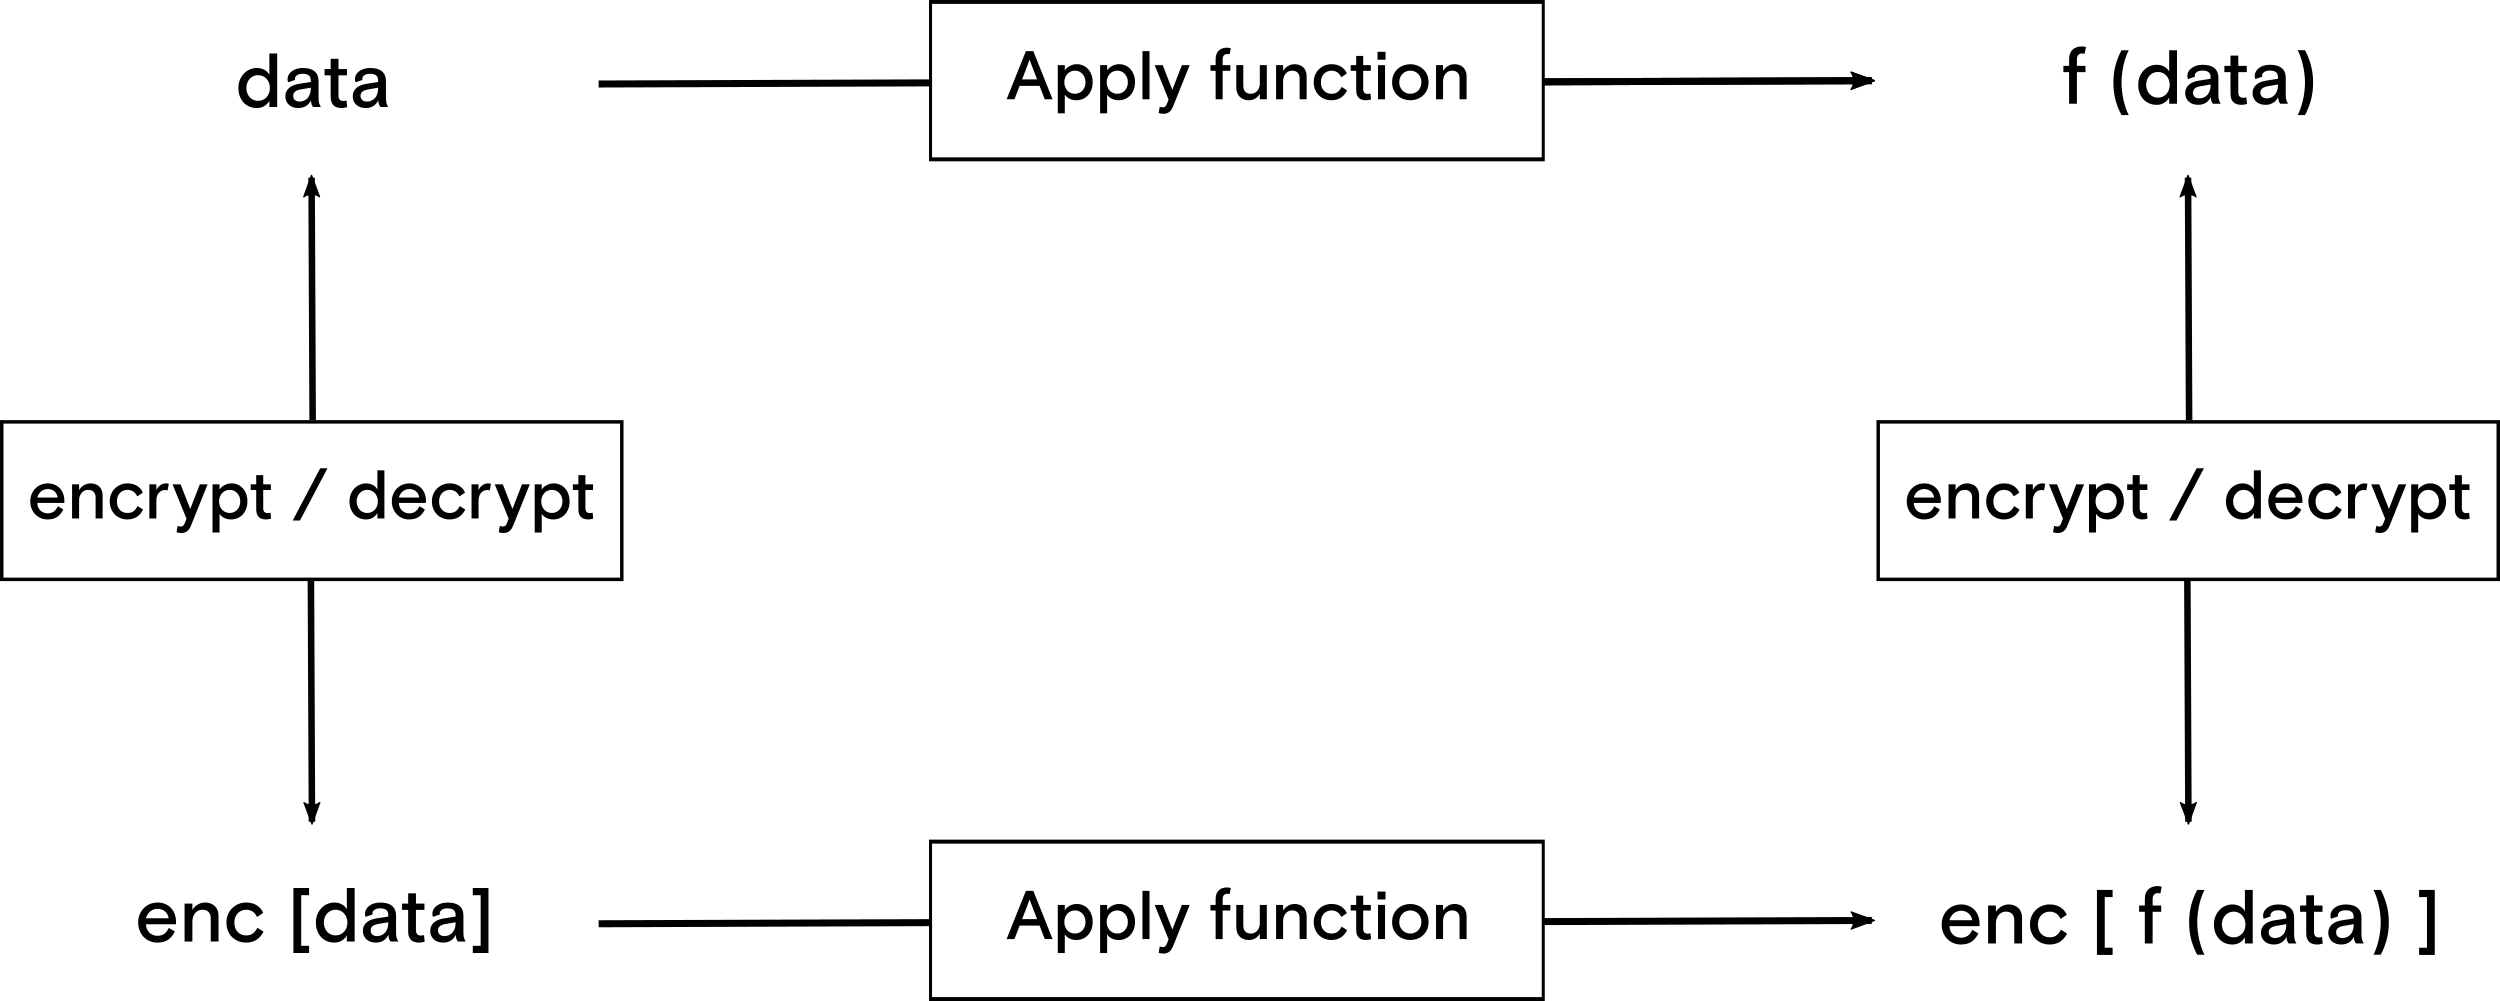 <?xml version="1.0" encoding="UTF-8" standalone="no"?>
<!-- Created with Inkscape (http://www.inkscape.org/) -->

<svg
   xmlns:dc="http://purl.org/dc/elements/1.1/"
   xmlns:cc="http://creativecommons.org/ns#"
   xmlns:rdf="http://www.w3.org/1999/02/22-rdf-syntax-ns#"
   xmlns:svg="http://www.w3.org/2000/svg"
   xmlns="http://www.w3.org/2000/svg"
   xmlns:sodipodi="http://sodipodi.sourceforge.net/DTD/sodipodi-0.dtd"
   xmlns:inkscape="http://www.inkscape.org/namespaces/inkscape"
   width="461.359mm"
   height="184.774mm"
   viewBox="0 0 1634.737 654.711"
   id="svg2"
   version="1.1"
   inkscape:version="0.91 r13725"
   sodipodi:docname="fhe.svg">
  <defs
     id="defs4">
    <marker
       inkscape:isstock="true"
       style="overflow:visible"
       id="marker10835"
       refX="0"
       refY="0"
       orient="auto"
       inkscape:stockid="Arrow2Lend">
      <path
         transform="matrix(-1.1,0,0,-1.1,-1.1,0)"
         d="M 8.719,4.034 -2.207,0.016 8.719,-4.002 c -1.745,2.372 -1.735,5.617 -6e-7,8.035 z"
         style="fill:#000000;fill-opacity:0.984;fill-rule:evenodd;stroke:#000000;stroke-width:0.625;stroke-linejoin:round;stroke-opacity:0.984"
         id="path10837"
         inkscape:connector-curvature="0" />
    </marker>
    <marker
       inkscape:stockid="Arrow2Lend"
       orient="auto"
       refY="0"
       refX="0"
       id="marker10077"
       style="overflow:visible"
       inkscape:isstock="true"
       inkscape:collect="always">
      <path
         inkscape:connector-curvature="0"
         id="path10079"
         style="fill:#000000;fill-opacity:0.984;fill-rule:evenodd;stroke:#000000;stroke-width:0.625;stroke-linejoin:round;stroke-opacity:0.984"
         d="M 8.719,4.034 -2.207,0.016 8.719,-4.002 c -1.745,2.372 -1.735,5.617 -6e-7,8.035 z"
         transform="matrix(-1.1,0,0,-1.1,-1.1,0)" />
    </marker>
    <marker
       inkscape:stockid="Arrow2Mend"
       orient="auto"
       refY="0"
       refX="0"
       id="Arrow2Mend"
       style="overflow:visible"
       inkscape:isstock="true">
      <path
         id="path7077"
         style="fill-rule:evenodd;stroke-width:0.625;stroke-linejoin:round"
         d="M 8.719,4.034 -2.207,0.016 8.719,-4.002 c -1.745,2.372 -1.735,5.617 -6e-7,8.035 z"
         transform="scale(-0.6,-0.6)"
         inkscape:connector-curvature="0" />
    </marker>
    <marker
       inkscape:stockid="Arrow2Lend"
       orient="auto"
       refY="0"
       refX="0"
       id="marker8649"
       style="overflow:visible"
       inkscape:isstock="true"
       inkscape:collect="always">
      <path
         inkscape:connector-curvature="0"
         id="path8651"
         style="fill:#000000;fill-opacity:0.984;fill-rule:evenodd;stroke:#000000;stroke-width:0.625;stroke-linejoin:round;stroke-opacity:0.984"
         d="M 8.719,4.034 -2.207,0.016 8.719,-4.002 c -1.745,2.372 -1.735,5.617 -6e-7,8.035 z"
         transform="matrix(-1.1,0,0,-1.1,-1.1,0)" />
    </marker>
    <marker
       inkscape:isstock="true"
       style="overflow:visible"
       id="marker8601"
       refX="0"
       refY="0"
       orient="auto"
       inkscape:stockid="Arrow2Lend"
       inkscape:collect="always">
      <path
         transform="matrix(-1.1,0,0,-1.1,-1.1,0)"
         d="M 8.719,4.034 -2.207,0.016 8.719,-4.002 c -1.745,2.372 -1.735,5.617 -6e-7,8.035 z"
         style="fill:#000000;fill-opacity:1;fill-rule:evenodd;stroke:#000000;stroke-width:0.625;stroke-linejoin:round;stroke-opacity:1"
         id="path8603"
         inkscape:connector-curvature="0" />
    </marker>
    <marker
       inkscape:isstock="true"
       style="overflow:visible"
       id="marker8353"
       refX="0"
       refY="0"
       orient="auto"
       inkscape:stockid="Arrow2Lend">
      <path
         transform="matrix(-1.1,0,0,-1.1,-1.1,0)"
         d="M 8.719,4.034 -2.207,0.016 8.719,-4.002 c -1.745,2.372 -1.735,5.617 -6e-7,8.035 z"
         style="fill:#000000;fill-opacity:1;fill-rule:evenodd;stroke:#000000;stroke-width:0.625;stroke-linejoin:round;stroke-opacity:1"
         id="path8355"
         inkscape:connector-curvature="0" />
    </marker>
    <marker
       inkscape:stockid="Arrow2Lend"
       orient="auto"
       refY="0"
       refX="0"
       id="Arrow2Lend"
       style="overflow:visible"
       inkscape:isstock="true"
       inkscape:collect="always">
      <path
         id="path7071"
         style="fill:#000000;fill-opacity:1;fill-rule:evenodd;stroke:#000000;stroke-width:0.625;stroke-linejoin:round;stroke-opacity:1"
         d="M 8.719,4.034 -2.207,0.016 8.719,-4.002 c -1.745,2.372 -1.735,5.617 -6e-7,8.035 z"
         transform="matrix(-1.1,0,0,-1.1,-1.1,0)"
         inkscape:connector-curvature="0" />
    </marker>
    <marker
       inkscape:stockid="Arrow1Lstart"
       orient="auto"
       refY="0"
       refX="0"
       id="Arrow1Lstart"
       style="overflow:visible"
       inkscape:isstock="true">
      <path
         id="path7050"
         d="M 0,0 5,-5 -12.5,0 5,5 0,0 Z"
         style="fill-rule:evenodd;stroke:#000000;stroke-width:1pt"
         transform="matrix(0.8,0,0,0.8,10,0)"
         inkscape:connector-curvature="0" />
    </marker>
    <clipPath
       clipPathUnits="userSpaceOnUse"
       id="clipPath10721">
      <rect
         style="fill:none;fill-opacity:1;stroke:#000000;stroke-width:4.28;stroke-miterlimit:4;stroke-dasharray:none;stroke-opacity:0.984"
         id="rect10723"
         width="139.401"
         height="179.807"
         x="66.507"
         y="245.032" />
    </clipPath>
  </defs>
  <sodipodi:namedview
     id="base"
     pagecolor="#ffffff"
     bordercolor="#666666"
     borderopacity="1.0"
     inkscape:pageopacity="0.0"
     inkscape:pageshadow="2"
     inkscape:zoom="0.35"
     inkscape:cx="430.23111"
     inkscape:cy="-7.3306102"
     inkscape:document-units="px"
     inkscape:current-layer="layer1"
     showgrid="false"
     inkscape:window-width="1440"
     inkscape:window-height="855"
     inkscape:window-x="0"
     inkscape:window-y="1"
     inkscape:window-maximized="1"
     fit-margin-top="0"
     fit-margin-left="0"
     fit-margin-right="0"
     fit-margin-bottom="0" />
  <g
     inkscape:label="Layer 1"
     inkscape:groupmode="layer"
     id="layer1"
     transform="translate(70.874,-168.128)">
    <g
       style="font-style:normal;font-weight:normal;font-size:50px;line-height:125%;font-family:sans-serif;letter-spacing:0px;word-spacing:0px;fill:#000000;fill-opacity:1;stroke:none;stroke-width:1px;stroke-linecap:butt;stroke-linejoin:miter;stroke-opacity:1"
       id="text4136">
      <path
         d="m 110.367,238.077 -5.1,0 0,-4 q -1.2,2.1 -3.3,3.4 -2.05,1.3 -4.9,1.3 -2.55,0 -4.75,-0.9 -2.2,-0.95 -3.85,-2.65 -1.6,-1.75 -2.55,-4.15 -0.9,-2.4 -0.9,-5.4 0,-3 1,-5.4 1,-2.4 2.65,-4.1 1.7,-1.75 3.85,-2.65 2.15,-0.95 4.45,-0.95 2.95,0 5.05,1.2 2.15,1.15 3.25,3.25 l 0,-13.95 5.1,0 0,35 z m -12.45,-4 q 1.6,0 3,-0.6 1.4,-0.6 2.45,-1.7 1.05,-1.15 1.65,-2.65 0.6,-1.55 0.6,-3.45 0,-1.85 -0.6,-3.4 -0.6,-1.55 -1.65,-2.65 -1.05,-1.15 -2.45,-1.75 -1.4,-0.6 -3,-0.6 -1.6,0 -3,0.6 -1.4,0.6 -2.45,1.75 -1.05,1.1 -1.65,2.65 -0.6,1.55 -0.6,3.4 0,1.9 0.6,3.45 0.6,1.5 1.65,2.65 1.05,1.1 2.45,1.7 1.4,0.6 3,0.6 z"
         style="font-style:normal;font-variant:normal;font-weight:500;font-stretch:normal;font-family:'Basis Grotesque';-inkscape-font-specification:'Basis Grotesque Medium'"
         id="path4233" />
      <path
         d="m 133.84,238.077 q -0.45,-0.55 -0.9,-1.55 -0.4,-1.05 -0.5,-2.8 -1.2,2.5 -3.35,3.8 -2.15,1.25 -4.9,1.25 -1.9,0 -3.45,-0.55 -1.55,-0.55 -2.65,-1.55 -1.1,-1.05 -1.75,-2.45 -0.6,-1.4 -0.6,-3.1 0,-1.85 0.7,-3.25 0.7,-1.45 1.9,-2.4 1.2,-1 2.75,-1.6 1.6,-0.6 3.4,-0.9 l 7.85,-1.25 0,-1.05 q 0,-4.3 -5.2,-4.3 -2.65,0 -3.9,1 -1.25,0.95 -1.25,2.25 0,0.2 0,0.35 0,0.1 0.1,0.4 l -4.55,1.55 q -0.4,-0.95 -0.4,-2 0,-1.45 0.65,-2.75 0.7,-1.35 2,-2.35 1.3,-1.05 3.15,-1.65 1.85,-0.6 4.2,-0.6 5.1,0 7.7,2.2 2.6,2.15 2.6,6.2 l 0,10.9 q 0,2.15 0.3,3.5 0.35,1.3 1.2,2.7 l -5.1,0 z m -8.85,-3.55 q 1.65,0 3,-0.6 1.4,-0.65 2.35,-1.75 0.95,-1.15 1.45,-2.65 0.55,-1.55 0.55,-3.35 l 0,-0.7 -6.7,1.15 q -2.35,0.4 -3.6,1.45 -1.2,1 -1.2,2.75 0,1.7 1.1,2.7 1.15,1 3.05,1 z"
         style="font-style:normal;font-variant:normal;font-weight:500;font-stretch:normal;font-family:'Basis Grotesque';-inkscape-font-specification:'Basis Grotesque Medium'"
         id="path4235" />
      <path
         d="m 141.35,213.277 4,0 0,-6.7 5.1,0 0,6.7 5.55,0 0,4.1 -5.55,0 0,13.15 q 0,1.85 0.8,2.75 0.8,0.9 2.6,0.9 0.4,0 0.9,-0.1 0.55,-0.1 0.95,-0.2 l 0.45,4.3 q -0.7,0.25 -1.65,0.4 -0.95,0.2 -2.05,0.2 -1.4,0 -2.7,-0.35 -1.3,-0.35 -2.3,-1.2 -0.95,-0.85 -1.55,-2.25 -0.55,-1.45 -0.55,-3.55 l 0,-14.05 -4,0 0,-4.1 z"
         style="font-style:normal;font-variant:normal;font-weight:500;font-stretch:normal;font-family:'Basis Grotesque';-inkscape-font-specification:'Basis Grotesque Medium'"
         id="path4237" />
      <path
         d="m 177.883,238.077 q -0.45,-0.55 -0.9,-1.55 -0.4,-1.05 -0.5,-2.8 -1.2,2.5 -3.35,3.8 -2.15,1.25 -4.9,1.25 -1.9,0 -3.45,-0.55 -1.55,-0.55 -2.65,-1.55 -1.1,-1.05 -1.75,-2.45 -0.6,-1.4 -0.6,-3.1 0,-1.85 0.7,-3.25 0.7,-1.45 1.9,-2.4 1.2,-1 2.75,-1.6 1.6,-0.6 3.4,-0.9 l 7.85,-1.25 0,-1.05 q 0,-4.3 -5.2,-4.3 -2.65,0 -3.9,1 -1.25,0.95 -1.25,2.25 0,0.2 0,0.35 0,0.1 0.1,0.4 l -4.55,1.55 q -0.4,-0.95 -0.4,-2 0,-1.45 0.65,-2.75 0.7,-1.35 2,-2.35 1.3,-1.05 3.15,-1.65 1.85,-0.6 4.2,-0.6 5.1,0 7.7,2.2 2.6,2.15 2.6,6.2 l 0,10.9 q 0,2.15 0.3,3.5 0.35,1.3 1.2,2.7 l -5.1,0 z m -8.85,-3.55 q 1.65,0 3,-0.6 1.4,-0.65 2.35,-1.75 0.95,-1.15 1.45,-2.65 0.55,-1.55 0.55,-3.35 l 0,-0.7 -6.7,1.15 q -2.35,0.4 -3.6,1.45 -1.2,1 -1.2,2.75 0,1.7 1.1,2.7 1.15,1 3.05,1 z"
         style="font-style:normal;font-variant:normal;font-weight:500;font-stretch:normal;font-family:'Basis Grotesque';-inkscape-font-specification:'Basis Grotesque Medium'"
         id="path4239" />
    </g>
    <g
       style="font-style:normal;font-weight:normal;font-size:50px;line-height:125%;font-family:sans-serif;letter-spacing:0px;word-spacing:0px;fill:#000000;fill-opacity:1;stroke:none;stroke-width:1px;stroke-linecap:butt;stroke-linejoin:miter;stroke-opacity:1"
       id="text4140">
      <path
         d="m 24.569,772.491 q 0.05,1.65 0.6,3.05 0.6,1.35 1.6,2.4 1,1 2.35,1.55 1.35,0.55 3,0.55 1.5,0 2.65,-0.4 1.15,-0.4 2,-1.05 0.9,-0.7 1.55,-1.65 0.65,-0.95 1.2,-2.05 l 3.95,2.35 q -1.75,3.6 -4.5,5.45 -2.75,1.8 -7,1.8 -2.55,0 -4.85,-0.95 -2.25,-0.95 -3.95,-2.65 -1.7,-1.75 -2.7,-4.15 -1,-2.45 -1,-5.35 0,-2.9 1,-5.3 1,-2.45 2.7,-4.15 1.75,-1.75 4.05,-2.7 2.35,-0.95 5,-0.95 2.7,0 4.9,0.95 2.2,0.9 3.75,2.55 1.6,1.65 2.45,3.95 0.9,2.25 0.9,4.95 l 0,1.8 -19.65,0 z m 7.55,-10.1 q -1.4,0 -2.65,0.5 -1.2,0.45 -2.2,1.3 -0.95,0.8 -1.65,1.95 -0.7,1.1 -1.05,2.45 l 14.8,0 q -0.15,-1.5 -0.85,-2.65 -0.65,-1.2 -1.65,-1.95 -1,-0.8 -2.25,-1.2 -1.2,-0.4 -2.5,-0.4 z"
         style="font-style:normal;font-variant:normal;font-weight:500;font-stretch:normal;font-family:'Basis Grotesque';-inkscape-font-specification:'Basis Grotesque Medium'"
         id="path4273" />
      <path
         d="m 72.028,783.791 -5.1,0 0,-15.35 q 0,-2.55 -1.45,-4 -1.4,-1.45 -4.05,-1.45 -1.35,0 -2.55,0.55 -1.15,0.55 -2.05,1.55 -0.85,1 -1.4,2.45 -0.5,1.4 -0.5,3.15 l 0,13.1 -5.1,0 0,-24.8 5.1,0 0,4.15 q 1.3,-2.2 3.5,-3.5 2.25,-1.35 4.95,-1.35 1.8,0 3.4,0.6 1.6,0.55 2.75,1.65 1.15,1.05 1.8,2.7 0.7,1.6 0.7,3.7 l 0,16.85 z"
         style="font-style:normal;font-variant:normal;font-weight:500;font-stretch:normal;font-family:'Basis Grotesque';-inkscape-font-specification:'Basis Grotesque Medium'"
         id="path4275" />
      <path
         d="m 101.434,777.341 q -1.75,3.5 -4.65,5.35 -2.85,1.8 -6.75,1.8 -2.7,0 -5.05,-0.95 -2.35,-0.95 -4.1,-2.65 -1.7,-1.75 -2.7,-4.15 -1,-2.45 -1,-5.35 0,-2.9 1,-5.3 1.05,-2.45 2.8,-4.15 1.8,-1.75 4.1,-2.7 2.35,-0.95 4.95,-0.95 4.1,0 7,1.8 2.9,1.8 4.2,4.95 l -4.05,2.7 q -1.35,-2.75 -3.2,-3.75 -1.8,-1 -3.9,-1 -1.6,0 -3,0.6 -1.4,0.55 -2.45,1.65 -1.05,1.05 -1.65,2.65 -0.6,1.55 -0.6,3.5 0,1.95 0.55,3.55 0.6,1.55 1.65,2.65 1.05,1.05 2.45,1.65 1.4,0.55 3.05,0.55 2.8,0 4.45,-1.3 1.7,-1.35 2.95,-3.7 l 3.95,2.55 z"
         style="font-style:normal;font-variant:normal;font-weight:500;font-stretch:normal;font-family:'Basis Grotesque';-inkscape-font-specification:'Basis Grotesque Medium'"
         id="path4277" />
      <path
         d="m 120.983,748.791 10.25,0 0,4.7 -5.15,0 0,33.1 5.15,0 0,4.7 -10.25,0 0,-42.5 z"
         style="font-style:normal;font-variant:normal;font-weight:500;font-stretch:normal;font-family:'Basis Grotesque';-inkscape-font-specification:'Basis Grotesque Medium'"
         id="path4279" />
      <path
         d="m 161.03,783.791 -5.1,0 0,-4 q -1.2,2.1 -3.3,3.4 -2.05,1.3 -4.9,1.3 -2.55,0 -4.75,-0.9 -2.2,-0.95 -3.85,-2.65 -1.6,-1.75 -2.55,-4.15 -0.9,-2.4 -0.9,-5.4 0,-3 1,-5.4 1,-2.4 2.65,-4.1 1.7,-1.75 3.85,-2.65 2.15,-0.95 4.45,-0.95 2.95,0 5.05,1.2 2.15,1.15 3.25,3.25 l 0,-13.95 5.1,0 0,35 z m -12.45,-4 q 1.6,0 3,-0.6 1.4,-0.6 2.45,-1.7 1.05,-1.15 1.65,-2.65 0.6,-1.55 0.6,-3.45 0,-1.85 -0.6,-3.4 -0.6,-1.55 -1.65,-2.65 -1.05,-1.15 -2.45,-1.75 -1.4,-0.6 -3,-0.6 -1.6,0 -3,0.6 -1.4,0.6 -2.45,1.75 -1.05,1.1 -1.65,2.65 -0.6,1.55 -0.6,3.4 0,1.9 0.6,3.45 0.6,1.5 1.65,2.65 1.05,1.1 2.45,1.7 1.4,0.6 3,0.6 z"
         style="font-style:normal;font-variant:normal;font-weight:500;font-stretch:normal;font-family:'Basis Grotesque';-inkscape-font-specification:'Basis Grotesque Medium'"
         id="path4281" />
      <path
         d="m 184.504,783.791 q -0.45,-0.55 -0.9,-1.55 -0.4,-1.05 -0.5,-2.8 -1.2,2.5 -3.35,3.8 -2.15,1.25 -4.9,1.25 -1.9,0 -3.45,-0.55 -1.55,-0.55 -2.65,-1.55 -1.1,-1.05 -1.75,-2.45 -0.6,-1.4 -0.6,-3.1 0,-1.85 0.7,-3.25 0.7,-1.45 1.9,-2.4 1.2,-1 2.75,-1.6 1.6,-0.6 3.4,-0.9 l 7.85,-1.25 0,-1.05 q 0,-4.3 -5.2,-4.3 -2.65,0 -3.9,1 -1.25,0.95 -1.25,2.25 0,0.2 0,0.35 0,0.1 0.1,0.4 l -4.55,1.55 q -0.4,-0.95 -0.4,-2 0,-1.45 0.65,-2.75 0.7,-1.35 2,-2.35 1.3,-1.05 3.15,-1.65 1.85,-0.6 4.2,-0.6 5.1,0 7.7,2.2 2.6,2.15 2.6,6.2 l 0,10.9 q 0,2.15 0.3,3.5 0.35,1.3 1.2,2.7 l -5.1,0 z m -8.85,-3.55 q 1.65,0 3,-0.6 1.4,-0.65 2.35,-1.75 0.95,-1.15 1.45,-2.65 0.55,-1.55 0.55,-3.35 l 0,-0.7 -6.7,1.15 q -2.35,0.4 -3.6,1.45 -1.2,1 -1.2,2.75 0,1.7 1.1,2.7 1.15,1 3.05,1 z"
         style="font-style:normal;font-variant:normal;font-weight:500;font-stretch:normal;font-family:'Basis Grotesque';-inkscape-font-specification:'Basis Grotesque Medium'"
         id="path4283" />
      <path
         d="m 192.014,758.991 4,0 0,-6.7 5.1,0 0,6.7 5.55,0 0,4.1 -5.55,0 0,13.15 q 0,1.85 0.8,2.75 0.8,0.9 2.6,0.9 0.4,0 0.9,-0.1 0.55,-0.1 0.95,-0.2 l 0.45,4.3 q -0.7,0.25 -1.65,0.4 -0.95,0.2 -2.05,0.2 -1.4,0 -2.7,-0.35 -1.3,-0.35 -2.3,-1.2 -0.95,-0.85 -1.55,-2.25 -0.55,-1.45 -0.55,-3.55 l 0,-14.05 -4,0 0,-4.1 z"
         style="font-style:normal;font-variant:normal;font-weight:500;font-stretch:normal;font-family:'Basis Grotesque';-inkscape-font-specification:'Basis Grotesque Medium'"
         id="path4285" />
      <path
         d="m 228.546,783.791 q -0.45,-0.55 -0.9,-1.55 -0.4,-1.05 -0.5,-2.8 -1.2,2.5 -3.35,3.8 -2.15,1.25 -4.9,1.25 -1.9,0 -3.45,-0.55 -1.55,-0.55 -2.65,-1.55 -1.1,-1.05 -1.75,-2.45 -0.6,-1.4 -0.6,-3.1 0,-1.85 0.7,-3.25 0.7,-1.45 1.9,-2.4 1.2,-1 2.75,-1.6 1.6,-0.6 3.4,-0.9 l 7.85,-1.25 0,-1.05 q 0,-4.3 -5.2,-4.3 -2.65,0 -3.9,1 -1.25,0.95 -1.25,2.25 0,0.2 0,0.35 0,0.1 0.1,0.4 l -4.55,1.55 q -0.4,-0.95 -0.4,-2 0,-1.45 0.65,-2.75 0.7,-1.35 2,-2.35 1.3,-1.05 3.15,-1.65 1.85,-0.6 4.2,-0.6 5.1,0 7.7,2.2 2.6,2.15 2.6,6.2 l 0,10.9 q 0,2.15 0.3,3.5 0.35,1.3 1.2,2.7 l -5.1,0 z m -8.85,-3.55 q 1.65,0 3,-0.6 1.4,-0.65 2.35,-1.75 0.95,-1.15 1.45,-2.65 0.55,-1.55 0.55,-3.35 l 0,-0.7 -6.7,1.15 q -2.35,0.4 -3.6,1.45 -1.2,1 -1.2,2.75 0,1.7 1.1,2.7 1.15,1 3.05,1 z"
         style="font-style:normal;font-variant:normal;font-weight:500;font-stretch:normal;font-family:'Basis Grotesque';-inkscape-font-specification:'Basis Grotesque Medium'"
         id="path4287" />
      <path
         d="m 248.531,791.291 -10.25,0 0,-4.7 5.15,0 0,-33.1 -5.15,0 0,-4.7 10.25,0 0,42.5 z"
         style="font-style:normal;font-variant:normal;font-weight:500;font-stretch:normal;font-family:'Basis Grotesque';-inkscape-font-specification:'Basis Grotesque Medium'"
         id="path4289" />
    </g>
    <g
       style="font-style:normal;font-weight:normal;font-size:50px;line-height:125%;font-family:sans-serif;letter-spacing:0px;word-spacing:0px;fill:#000000;fill-opacity:1;stroke:none;stroke-width:1px;stroke-linecap:butt;stroke-linejoin:miter;stroke-opacity:1"
       id="text4144">
      <path
         d="m 1278.351,211.177 3.75,0 0,-4.35 q 0,-3.95 2.2,-6.15 2.25,-2.2 6.05,-2.2 1.45,0 2.8,0.45 l -0.9,4.4 q -0.45,-0.15 -0.9,-0.2 -0.4,-0.05 -0.8,-0.05 -1.55,0 -2.45,1 -0.9,0.95 -0.9,2.85 l 0,4.25 5.6,0 0,4.1 -5.6,0 0,20.7 -5.1,0 0,-20.7 -3.75,0 0,-4.1 z"
         style="font-style:normal;font-variant:normal;font-weight:500;font-stretch:normal;font-family:'Basis Grotesque';-inkscape-font-specification:'Basis Grotesque Medium'"
         id="path4346" />
      <path
         d="m 1316.375,243.377 q -2.25,-4.05 -3.8,-9.35 -1.5,-5.35 -1.5,-11.85 0,-6.5 1.5,-11.8 1.55,-5.35 3.8,-9.4 l 4.75,0 q -1.05,1.95 -1.95,4.5 -0.85,2.5 -1.5,5.3 -0.6,2.75 -0.95,5.7 -0.35,2.95 -0.35,5.7 0,2.8 0.35,5.75 0.35,2.9 0.95,5.7 0.65,2.75 1.5,5.25 0.9,2.55 1.95,4.5 l -4.75,0 z"
         style="font-style:normal;font-variant:normal;font-weight:500;font-stretch:normal;font-family:'Basis Grotesque';-inkscape-font-specification:'Basis Grotesque Medium'"
         id="path4348" />
      <path
         d="m 1352.648,235.977 -5.1,0 0,-4 q -1.2,2.1 -3.3,3.4 -2.05,1.3 -4.9,1.3 -2.55,0 -4.75,-0.9 -2.2,-0.95 -3.85,-2.65 -1.6,-1.75 -2.55,-4.15 -0.9,-2.4 -0.9,-5.4 0,-3 1,-5.4 1,-2.4 2.65,-4.1 1.7,-1.75 3.85,-2.65 2.15,-0.95 4.45,-0.95 2.95,0 5.05,1.2 2.15,1.15 3.25,3.25 l 0,-13.95 5.1,0 0,35 z m -12.45,-4 q 1.6,0 3,-0.6 1.4,-0.6 2.45,-1.7 1.05,-1.15 1.65,-2.65 0.6,-1.55 0.6,-3.45 0,-1.85 -0.6,-3.4 -0.6,-1.55 -1.65,-2.65 -1.05,-1.15 -2.45,-1.75 -1.4,-0.6 -3,-0.6 -1.6,0 -3,0.6 -1.4,0.6 -2.45,1.75 -1.05,1.1 -1.65,2.65 -0.6,1.55 -0.6,3.4 0,1.9 0.6,3.45 0.6,1.5 1.65,2.65 1.05,1.1 2.45,1.7 1.4,0.6 3,0.6 z"
         style="font-style:normal;font-variant:normal;font-weight:500;font-stretch:normal;font-family:'Basis Grotesque';-inkscape-font-specification:'Basis Grotesque Medium'"
         id="path4350" />
      <path
         d="m 1376.121,235.977 q -0.45,-0.55 -0.9,-1.55 -0.4,-1.05 -0.5,-2.8 -1.2,2.5 -3.35,3.8 -2.15,1.25 -4.9,1.25 -1.9,0 -3.45,-0.55 -1.55,-0.55 -2.65,-1.55 -1.1,-1.05 -1.75,-2.45 -0.6,-1.4 -0.6,-3.1 0,-1.85 0.7,-3.25 0.7,-1.45 1.9,-2.4 1.2,-1 2.75,-1.6 1.6,-0.6 3.4,-0.9 l 7.85,-1.25 0,-1.05 q 0,-4.3 -5.2,-4.3 -2.65,0 -3.9,1 -1.25,0.95 -1.25,2.25 0,0.2 0,0.35 0,0.1 0.1,0.4 l -4.55,1.55 q -0.4,-0.95 -0.4,-2 0,-1.45 0.65,-2.75 0.7,-1.35 2,-2.35 1.3,-1.05 3.15,-1.65 1.85,-0.6 4.2,-0.6 5.1,0 7.7,2.2 2.6,2.15 2.6,6.2 l 0,10.9 q 0,2.15 0.3,3.5 0.35,1.3 1.2,2.7 l -5.1,0 z m -8.85,-3.55 q 1.65,0 3,-0.6 1.4,-0.65 2.35,-1.75 0.95,-1.15 1.45,-2.65 0.55,-1.55 0.55,-3.35 l 0,-0.7 -6.7,1.15 q -2.35,0.4 -3.6,1.45 -1.2,1 -1.2,2.75 0,1.7 1.1,2.7 1.15,1 3.05,1 z"
         style="font-style:normal;font-variant:normal;font-weight:500;font-stretch:normal;font-family:'Basis Grotesque';-inkscape-font-specification:'Basis Grotesque Medium'"
         id="path4352" />
      <path
         d="m 1383.632,211.177 4,0 0,-6.7 5.1,0 0,6.7 5.55,0 0,4.1 -5.55,0 0,13.15 q 0,1.85 0.8,2.75 0.8,0.9 2.6,0.9 0.4,0 0.9,-0.1 0.55,-0.1 0.95,-0.2 l 0.45,4.3 q -0.7,0.25 -1.65,0.4 -0.95,0.2 -2.05,0.2 -1.4,0 -2.7,-0.35 -1.3,-0.35 -2.3,-1.2 -0.95,-0.85 -1.55,-2.25 -0.55,-1.45 -0.55,-3.55 l 0,-14.05 -4,0 0,-4.1 z"
         style="font-style:normal;font-variant:normal;font-weight:500;font-stretch:normal;font-family:'Basis Grotesque';-inkscape-font-specification:'Basis Grotesque Medium'"
         id="path4354" />
      <path
         d="m 1420.164,235.977 q -0.45,-0.55 -0.9,-1.55 -0.4,-1.05 -0.5,-2.8 -1.2,2.5 -3.35,3.8 -2.15,1.25 -4.9,1.25 -1.9,0 -3.45,-0.55 -1.55,-0.55 -2.65,-1.55 -1.1,-1.05 -1.75,-2.45 -0.6,-1.4 -0.6,-3.1 0,-1.85 0.7,-3.25 0.7,-1.45 1.9,-2.4 1.2,-1 2.75,-1.6 1.6,-0.6 3.4,-0.9 l 7.85,-1.25 0,-1.05 q 0,-4.3 -5.2,-4.3 -2.65,0 -3.9,1 -1.25,0.95 -1.25,2.25 0,0.2 0,0.35 0,0.1 0.1,0.4 l -4.55,1.55 q -0.4,-0.95 -0.4,-2 0,-1.45 0.65,-2.75 0.7,-1.35 2,-2.35 1.3,-1.05 3.15,-1.65 1.85,-0.6 4.2,-0.6 5.1,0 7.7,2.2 2.6,2.15 2.6,6.2 l 0,10.9 q 0,2.15 0.3,3.5 0.35,1.3 1.2,2.7 l -5.1,0 z m -8.85,-3.55 q 1.65,0 3,-0.6 1.4,-0.65 2.35,-1.75 0.95,-1.15 1.45,-2.65 0.55,-1.55 0.55,-3.35 l 0,-0.7 -6.7,1.15 q -2.35,0.4 -3.6,1.45 -1.2,1 -1.2,2.75 0,1.7 1.1,2.7 1.15,1 3.05,1 z"
         style="font-style:normal;font-variant:normal;font-weight:500;font-stretch:normal;font-family:'Basis Grotesque';-inkscape-font-specification:'Basis Grotesque Medium'"
         id="path4356" />
      <path
         d="m 1431.599,243.377 q 1.05,-1.95 1.9,-4.5 0.9,-2.5 1.5,-5.25 0.65,-2.8 1,-5.7 0.35,-2.95 0.35,-5.75 0,-2.75 -0.35,-5.7 -0.35,-2.95 -1,-5.7 -0.6,-2.8 -1.5,-5.3 -0.85,-2.55 -1.9,-4.5 l 4.75,0 q 2.25,4.05 3.75,9.4 1.55,5.3 1.55,11.8 0,6.5 -1.55,11.85 -1.5,5.3 -3.75,9.35 l -4.75,0 z"
         style="font-style:normal;font-variant:normal;font-weight:500;font-stretch:normal;font-family:'Basis Grotesque';-inkscape-font-specification:'Basis Grotesque Medium'"
         id="path4358" />
    </g>
    <g
       style="font-style:normal;font-weight:normal;font-size:50px;line-height:125%;font-family:sans-serif;letter-spacing:0px;word-spacing:0px;fill:#000000;fill-opacity:1;stroke:none;stroke-width:1px;stroke-linecap:butt;stroke-linejoin:miter;stroke-opacity:1"
       id="text4148">
      <path
         d="m 1203.889,773.741 q 0.05,1.65 0.6,3.05 0.6,1.35 1.6,2.4 1,1 2.35,1.55 1.35,0.55 3,0.55 1.5,0 2.65,-0.4 1.15,-0.4 2,-1.05 0.9,-0.7 1.55,-1.65 0.65,-0.95 1.2,-2.05 l 3.95,2.35 q -1.75,3.6 -4.5,5.45 -2.75,1.8 -7,1.8 -2.55,0 -4.85,-0.95 -2.25,-0.95 -3.95,-2.65 -1.7,-1.75 -2.7,-4.15 -1,-2.45 -1,-5.35 0,-2.9 1,-5.3 1,-2.45 2.7,-4.15 1.75,-1.75 4.05,-2.7 2.35,-0.95 5,-0.95 2.7,0 4.9,0.95 2.2,0.9 3.75,2.55 1.6,1.65 2.45,3.95 0.9,2.25 0.9,4.95 l 0,1.8 -19.65,0 z m 7.55,-10.1 q -1.4,0 -2.65,0.5 -1.2,0.45 -2.2,1.3 -0.95,0.8 -1.65,1.95 -0.7,1.1 -1.05,2.45 l 14.8,0 q -0.15,-1.5 -0.85,-2.65 -0.65,-1.2 -1.65,-1.95 -1,-0.8 -2.25,-1.2 -1.2,-0.4 -2.5,-0.4 z"
         style="font-style:normal;font-variant:normal;font-weight:500;font-stretch:normal;font-family:'Basis Grotesque';-inkscape-font-specification:'Basis Grotesque Medium'"
         id="path4392" />
      <path
         d="m 1251.348,785.041 -5.1,0 0,-15.35 q 0,-2.55 -1.45,-4 -1.4,-1.45 -4.05,-1.45 -1.35,0 -2.55,0.55 -1.15,0.55 -2.05,1.55 -0.85,1 -1.4,2.45 -0.5,1.4 -0.5,3.15 l 0,13.1 -5.1,0 0,-24.8 5.1,0 0,4.15 q 1.3,-2.2 3.5,-3.5 2.25,-1.35 4.95,-1.35 1.8,0 3.4,0.6 1.6,0.55 2.75,1.65 1.15,1.05 1.8,2.7 0.7,1.6 0.7,3.7 l 0,16.85 z"
         style="font-style:normal;font-variant:normal;font-weight:500;font-stretch:normal;font-family:'Basis Grotesque';-inkscape-font-specification:'Basis Grotesque Medium'"
         id="path4394" />
      <path
         d="m 1280.754,778.591 q -1.75,3.5 -4.65,5.35 -2.85,1.8 -6.75,1.8 -2.7,0 -5.05,-0.95 -2.35,-0.95 -4.1,-2.65 -1.7,-1.75 -2.7,-4.15 -1,-2.45 -1,-5.35 0,-2.9 1,-5.3 1.05,-2.45 2.8,-4.15 1.8,-1.75 4.1,-2.7 2.35,-0.95 4.95,-0.95 4.1,0 7,1.8 2.9,1.8 4.2,4.95 l -4.05,2.7 q -1.35,-2.75 -3.2,-3.75 -1.8,-1 -3.9,-1 -1.6,0 -3,0.6 -1.4,0.55 -2.45,1.65 -1.05,1.05 -1.65,2.65 -0.6,1.55 -0.6,3.5 0,1.95 0.55,3.55 0.6,1.55 1.65,2.65 1.05,1.05 2.45,1.65 1.4,0.55 3.05,0.55 2.8,0 4.45,-1.3 1.7,-1.35 2.95,-3.7 l 3.95,2.55 z"
         style="font-style:normal;font-variant:normal;font-weight:500;font-stretch:normal;font-family:'Basis Grotesque';-inkscape-font-specification:'Basis Grotesque Medium'"
         id="path4396" />
      <path
         d="m 1300.303,750.041 10.25,0 0,4.7 -5.15,0 0,33.1 5.15,0 0,4.7 -10.25,0 0,-42.5 z"
         style="font-style:normal;font-variant:normal;font-weight:500;font-stretch:normal;font-family:'Basis Grotesque';-inkscape-font-specification:'Basis Grotesque Medium'"
         id="path4398" />
      <path
         d="m 1327.87,760.241 3.75,0 0,-4.35 q 0,-3.95 2.2,-6.15 2.25,-2.2 6.05,-2.2 1.45,0 2.8,0.45 l -0.9,4.4 q -0.45,-0.15 -0.9,-0.2 -0.4,-0.05 -0.8,-0.05 -1.55,0 -2.45,1 -0.9,0.95 -0.9,2.85 l 0,4.25 5.6,0 0,4.1 -5.6,0 0,20.7 -5.1,0 0,-20.7 -3.75,0 0,-4.1 z"
         style="font-style:normal;font-variant:normal;font-weight:500;font-stretch:normal;font-family:'Basis Grotesque';-inkscape-font-specification:'Basis Grotesque Medium'"
         id="path4400" />
      <path
         d="m 1365.893,792.441 q -2.25,-4.05 -3.8,-9.35 -1.5,-5.35 -1.5,-11.85 0,-6.5 1.5,-11.8 1.55,-5.35 3.8,-9.4 l 4.75,0 q -1.05,1.95 -1.95,4.5 -0.85,2.5 -1.5,5.3 -0.6,2.75 -0.95,5.7 -0.35,2.95 -0.35,5.7 0,2.8 0.35,5.75 0.35,2.9 0.95,5.7 0.65,2.75 1.5,5.25 0.9,2.55 1.95,4.5 l -4.75,0 z"
         style="font-style:normal;font-variant:normal;font-weight:500;font-stretch:normal;font-family:'Basis Grotesque';-inkscape-font-specification:'Basis Grotesque Medium'"
         id="path4402" />
      <path
         d="m 1402.167,785.041 -5.1,0 0,-4 q -1.2,2.1 -3.3,3.4 -2.05,1.3 -4.9,1.3 -2.55,0 -4.75,-0.9 -2.2,-0.95 -3.85,-2.65 -1.6,-1.75 -2.55,-4.15 -0.9,-2.4 -0.9,-5.4 0,-3 1,-5.4 1,-2.4 2.65,-4.1 1.7,-1.75 3.85,-2.65 2.15,-0.95 4.45,-0.95 2.95,0 5.05,1.2 2.15,1.15 3.25,3.25 l 0,-13.95 5.1,0 0,35 z m -12.45,-4 q 1.6,0 3,-0.6 1.4,-0.6 2.45,-1.7 1.05,-1.15 1.65,-2.65 0.6,-1.55 0.6,-3.45 0,-1.85 -0.6,-3.4 -0.6,-1.55 -1.65,-2.65 -1.05,-1.15 -2.45,-1.75 -1.4,-0.6 -3,-0.6 -1.6,0 -3,0.6 -1.4,0.6 -2.45,1.75 -1.05,1.1 -1.65,2.65 -0.6,1.55 -0.6,3.4 0,1.9 0.6,3.45 0.6,1.5 1.65,2.65 1.05,1.1 2.45,1.7 1.4,0.6 3,0.6 z"
         style="font-style:normal;font-variant:normal;font-weight:500;font-stretch:normal;font-family:'Basis Grotesque';-inkscape-font-specification:'Basis Grotesque Medium'"
         id="path4404" />
      <path
         d="m 1425.64,785.041 q -0.45,-0.55 -0.9,-1.55 -0.4,-1.05 -0.5,-2.8 -1.2,2.5 -3.35,3.8 -2.15,1.25 -4.9,1.25 -1.9,0 -3.45,-0.55 -1.55,-0.55 -2.65,-1.55 -1.1,-1.05 -1.75,-2.45 -0.6,-1.4 -0.6,-3.1 0,-1.85 0.7,-3.25 0.7,-1.45 1.9,-2.4 1.2,-1 2.75,-1.6 1.6,-0.6 3.4,-0.9 l 7.85,-1.25 0,-1.05 q 0,-4.3 -5.2,-4.3 -2.65,0 -3.9,1 -1.25,0.95 -1.25,2.25 0,0.2 0,0.35 0,0.1 0.1,0.4 l -4.55,1.55 q -0.4,-0.95 -0.4,-2 0,-1.45 0.65,-2.75 0.7,-1.35 2,-2.35 1.3,-1.05 3.15,-1.65 1.85,-0.6 4.2,-0.6 5.1,0 7.7,2.2 2.6,2.15 2.6,6.2 l 0,10.9 q 0,2.15 0.3,3.5 0.35,1.3 1.2,2.7 l -5.1,0 z m -8.85,-3.55 q 1.65,0 3,-0.6 1.4,-0.65 2.35,-1.75 0.95,-1.15 1.45,-2.65 0.55,-1.55 0.55,-3.35 l 0,-0.7 -6.7,1.15 q -2.35,0.4 -3.6,1.45 -1.2,1 -1.2,2.75 0,1.7 1.1,2.7 1.15,1 3.05,1 z"
         style="font-style:normal;font-variant:normal;font-weight:500;font-stretch:normal;font-family:'Basis Grotesque';-inkscape-font-specification:'Basis Grotesque Medium'"
         id="path4406" />
      <path
         d="m 1433.15,760.241 4,0 0,-6.7 5.1,0 0,6.7 5.55,0 0,4.1 -5.55,0 0,13.15 q 0,1.85 0.8,2.75 0.8,0.9 2.6,0.9 0.4,0 0.9,-0.1 0.55,-0.1 0.95,-0.2 l 0.45,4.3 q -0.7,0.25 -1.65,0.4 -0.95,0.2 -2.05,0.2 -1.4,0 -2.7,-0.35 -1.3,-0.35 -2.3,-1.2 -0.95,-0.85 -1.55,-2.25 -0.55,-1.45 -0.55,-3.55 l 0,-14.05 -4,0 0,-4.1 z"
         style="font-style:normal;font-variant:normal;font-weight:500;font-stretch:normal;font-family:'Basis Grotesque';-inkscape-font-specification:'Basis Grotesque Medium'"
         id="path4408" />
      <path
         d="m 1469.683,785.041 q -0.45,-0.55 -0.9,-1.55 -0.4,-1.05 -0.5,-2.8 -1.2,2.5 -3.35,3.8 -2.15,1.25 -4.9,1.25 -1.9,0 -3.45,-0.55 -1.55,-0.55 -2.65,-1.55 -1.1,-1.05 -1.75,-2.45 -0.6,-1.4 -0.6,-3.1 0,-1.85 0.7,-3.25 0.7,-1.45 1.9,-2.4 1.2,-1 2.75,-1.6 1.6,-0.6 3.4,-0.9 l 7.85,-1.25 0,-1.05 q 0,-4.3 -5.2,-4.3 -2.65,0 -3.9,1 -1.25,0.95 -1.25,2.25 0,0.2 0,0.35 0,0.1 0.1,0.4 l -4.55,1.55 q -0.4,-0.95 -0.4,-2 0,-1.45 0.65,-2.75 0.7,-1.35 2,-2.35 1.3,-1.05 3.15,-1.65 1.85,-0.6 4.2,-0.6 5.1,0 7.7,2.2 2.6,2.15 2.6,6.2 l 0,10.9 q 0,2.15 0.3,3.5 0.35,1.3 1.2,2.7 l -5.1,0 z m -8.85,-3.55 q 1.65,0 3,-0.6 1.4,-0.65 2.35,-1.75 0.95,-1.15 1.45,-2.65 0.55,-1.55 0.55,-3.35 l 0,-0.7 -6.7,1.15 q -2.35,0.4 -3.6,1.45 -1.2,1 -1.2,2.75 0,1.7 1.1,2.7 1.15,1 3.05,1 z"
         style="font-style:normal;font-variant:normal;font-weight:500;font-stretch:normal;font-family:'Basis Grotesque';-inkscape-font-specification:'Basis Grotesque Medium'"
         id="path4410" />
      <path
         d="m 1481.118,792.441 q 1.05,-1.95 1.9,-4.5 0.9,-2.5 1.5,-5.25 0.65,-2.8 1,-5.7 0.35,-2.95 0.35,-5.75 0,-2.75 -0.35,-5.7 -0.35,-2.95 -1,-5.7 -0.6,-2.8 -1.5,-5.3 -0.85,-2.55 -1.9,-4.5 l 4.75,0 q 2.25,4.05 3.75,9.4 1.55,5.3 1.55,11.8 0,6.5 -1.55,11.85 -1.5,5.3 -3.75,9.35 l -4.75,0 z"
         style="font-style:normal;font-variant:normal;font-weight:500;font-stretch:normal;font-family:'Basis Grotesque';-inkscape-font-specification:'Basis Grotesque Medium'"
         id="path4412" />
      <path
         d="m 1521.211,792.541 -10.25,0 0,-4.7 5.15,0 0,-33.1 -5.15,0 0,-4.7 10.25,0 0,42.5 z"
         style="font-style:normal;font-variant:normal;font-weight:500;font-stretch:normal;font-family:'Basis Grotesque';-inkscape-font-specification:'Basis Grotesque Medium'"
         id="path4414" />
    </g>
    <g
       style="font-style:normal;font-weight:normal;font-size:50px;line-height:125%;font-family:sans-serif;letter-spacing:0px;word-spacing:0px;fill:#000000;fill-opacity:1;stroke:none;stroke-width:1px;stroke-linecap:butt;stroke-linejoin:miter;stroke-opacity:1"
       id="text4207">
      <path
         d="m 599.943,201.554 4.86,0 12.6,31.5 -5.13,0 -3.375,-8.775 -13.05,0 -3.375,8.775 -5.13,0 12.6,-31.5 z m 2.43,5.535 q -0.135,0.405 -0.315,0.9 -0.135,0.405 -0.36,0.945 -0.18,0.54 -0.405,1.17 l -3.825,9.945 9.81,0 -3.825,-9.945 q -0.225,-0.63 -0.45,-1.17 -0.18,-0.54 -0.315,-0.945 -0.18,-0.495 -0.315,-0.9 z"
         style="font-style:normal;font-variant:normal;font-weight:500;font-stretch:normal;font-size:45px;font-family:'Basis Grotesque';-inkscape-font-specification:'Basis Grotesque Medium'"
         id="path4292" />
      <path
         d="m 620.809,210.734 4.59,0 0,3.42 q 1.035,-1.665 3.15,-2.835 2.16,-1.215 4.77,-1.215 2.07,0 3.96,0.81 1.89,0.81 3.285,2.34 1.395,1.485 2.205,3.69 0.855,2.205 0.855,4.95 0,2.7 -0.855,4.905 -0.81,2.16 -2.25,3.69 -1.44,1.53 -3.42,2.385 -1.935,0.81 -4.185,0.81 -2.43,0 -4.455,-0.99 -1.98,-0.99 -3.06,-2.7 l 0,12.24 -4.59,0 0,-31.5 z m 11.205,3.6 q -1.44,0 -2.7,0.54 -1.26,0.54 -2.205,1.575 -0.945,0.99 -1.485,2.385 -0.54,1.395 -0.54,3.06 0,1.71 0.54,3.105 0.54,1.35 1.485,2.385 0.945,0.99 2.205,1.53 1.26,0.54 2.7,0.54 1.44,0 2.7,-0.54 1.26,-0.54 2.205,-1.53 0.945,-1.035 1.485,-2.385 0.54,-1.395 0.54,-3.105 0,-1.665 -0.54,-3.06 -0.54,-1.395 -1.485,-2.385 -0.945,-1.035 -2.205,-1.575 -1.26,-0.54 -2.7,-0.54 z"
         style="font-style:normal;font-variant:normal;font-weight:500;font-stretch:normal;font-size:45px;font-family:'Basis Grotesque';-inkscape-font-specification:'Basis Grotesque Medium'"
         id="path4294" />
      <path
         d="m 648.495,210.734 4.59,0 0,3.42 q 1.035,-1.665 3.15,-2.835 2.16,-1.215 4.77,-1.215 2.07,0 3.96,0.81 1.89,0.81 3.285,2.34 1.395,1.485 2.205,3.69 0.855,2.205 0.855,4.95 0,2.7 -0.855,4.905 -0.81,2.16 -2.25,3.69 -1.44,1.53 -3.42,2.385 -1.935,0.81 -4.185,0.81 -2.43,0 -4.455,-0.99 -1.98,-0.99 -3.06,-2.7 l 0,12.24 -4.59,0 0,-31.5 z m 11.205,3.6 q -1.44,0 -2.7,0.54 -1.26,0.54 -2.205,1.575 -0.945,0.99 -1.485,2.385 -0.54,1.395 -0.54,3.06 0,1.71 0.54,3.105 0.54,1.35 1.485,2.385 0.945,0.99 2.205,1.53 1.26,0.54 2.7,0.54 1.44,0 2.7,-0.54 1.26,-0.54 2.205,-1.53 0.945,-1.035 1.485,-2.385 0.54,-1.395 0.54,-3.105 0,-1.665 -0.54,-3.06 -0.54,-1.395 -1.485,-2.385 -0.945,-1.035 -2.205,-1.575 -1.26,-0.54 -2.7,-0.54 z"
         style="font-style:normal;font-variant:normal;font-weight:500;font-stretch:normal;font-size:45px;font-family:'Basis Grotesque';-inkscape-font-specification:'Basis Grotesque Medium'"
         id="path4296" />
      <path
         d="m 676.18,201.554 4.59,0 0,31.5 -4.59,0 0,-31.5 z"
         style="font-style:normal;font-variant:normal;font-weight:500;font-stretch:normal;font-size:45px;font-family:'Basis Grotesque';-inkscape-font-specification:'Basis Grotesque Medium'"
         id="path4298" />
      <path
         d="m 687.484,237.869 q 0.405,0.18 0.9,0.315 0.54,0.135 1.125,0.135 0.9,0 1.485,-0.45 0.585,-0.405 1.215,-1.935 l 1.035,-2.745 -9.09,-22.455 5.265,0 6.3,16.11 6.255,-16.11 5.085,0 -10.8,26.82 q -1.08,2.745 -2.655,3.87 -1.575,1.125 -3.6,1.125 -0.9,0 -1.755,-0.135 -0.855,-0.135 -1.485,-0.36 l 0.72,-4.185 z"
         style="font-style:normal;font-variant:normal;font-weight:500;font-stretch:normal;font-size:45px;font-family:'Basis Grotesque';-inkscape-font-specification:'Basis Grotesque Medium'"
         id="path4300" />
      <path
         d="m 720.645,210.734 3.375,0 0,-3.915 q 0,-3.555 1.98,-5.535 2.025,-1.98 5.445,-1.98 1.305,0 2.52,0.405 l -0.81,3.96 q -0.405,-0.135 -0.81,-0.18 -0.36,-0.045 -0.72,-0.045 -1.395,0 -2.205,0.9 -0.81,0.855 -0.81,2.565 l 0,3.825 5.04,0 0,3.69 -5.04,0 0,18.63 -4.59,0 0,-18.63 -3.375,0 0,-3.69 z"
         style="font-style:normal;font-variant:normal;font-weight:500;font-stretch:normal;font-size:45px;font-family:'Basis Grotesque';-inkscape-font-specification:'Basis Grotesque Medium'"
         id="path4302" />
      <path
         d="m 737.528,210.734 4.59,0 0,13.41 q 0,2.61 1.26,3.96 1.305,1.35 3.69,1.35 1.215,0 2.295,-0.495 1.08,-0.495 1.845,-1.35 0.81,-0.9 1.26,-2.115 0.45,-1.26 0.45,-2.7 l 0,-12.06 4.59,0 0,22.32 -4.59,0 0,-3.6 q -1.08,2.025 -2.97,3.15 -1.845,1.08 -4.275,1.08 -1.62,0 -3.105,-0.54 -1.485,-0.495 -2.61,-1.53 -1.125,-1.08 -1.8,-2.7 -0.63,-1.62 -0.63,-3.825 l 0,-14.355 z"
         style="font-style:normal;font-variant:normal;font-weight:500;font-stretch:normal;font-size:45px;font-family:'Basis Grotesque';-inkscape-font-specification:'Basis Grotesque Medium'"
         id="path4304" />
      <path
         d="m 783.524,233.054 -4.59,0 0,-13.815 q 0,-2.295 -1.305,-3.6 -1.26,-1.305 -3.645,-1.305 -1.215,0 -2.295,0.495 -1.035,0.495 -1.845,1.395 -0.765,0.9 -1.26,2.205 -0.45,1.26 -0.45,2.835 l 0,11.79 -4.59,0 0,-22.32 4.59,0 0,3.735 q 1.17,-1.98 3.15,-3.15 2.025,-1.215 4.455,-1.215 1.62,0 3.06,0.54 1.44,0.495 2.475,1.485 1.035,0.945 1.62,2.43 0.63,1.44 0.63,3.33 l 0,15.165 z"
         style="font-style:normal;font-variant:normal;font-weight:500;font-stretch:normal;font-size:45px;font-family:'Basis Grotesque';-inkscape-font-specification:'Basis Grotesque Medium'"
         id="path4306" />
      <path
         d="m 809.989,227.249 q -1.575,3.15 -4.185,4.815 -2.565,1.62 -6.075,1.62 -2.43,0 -4.545,-0.855 -2.115,-0.855 -3.69,-2.385 -1.53,-1.575 -2.43,-3.735 -0.9,-2.205 -0.9,-4.815 0,-2.61 0.9,-4.77 0.945,-2.205 2.52,-3.735 1.62,-1.575 3.69,-2.43 2.115,-0.855 4.455,-0.855 3.69,0 6.3,1.62 2.61,1.62 3.78,4.455 l -3.645,2.43 q -1.215,-2.475 -2.88,-3.375 -1.62,-0.9 -3.51,-0.9 -1.44,0 -2.7,0.54 -1.26,0.495 -2.205,1.485 -0.945,0.945 -1.485,2.385 -0.54,1.395 -0.54,3.15 0,1.755 0.495,3.195 0.54,1.395 1.485,2.385 0.945,0.945 2.205,1.485 1.26,0.495 2.745,0.495 2.52,0 4.005,-1.17 1.53,-1.215 2.655,-3.33 l 3.555,2.295 z"
         style="font-style:normal;font-variant:normal;font-weight:500;font-stretch:normal;font-size:45px;font-family:'Basis Grotesque';-inkscape-font-specification:'Basis Grotesque Medium'"
         id="path4308" />
      <path
         d="m 812.322,210.734 3.6,0 0,-6.03 4.59,0 0,6.03 4.995,0 0,3.69 -4.995,0 0,11.835 q 0,1.665 0.72,2.475 0.72,0.81 2.34,0.81 0.36,0 0.81,-0.09 0.495,-0.09 0.855,-0.18 l 0.405,3.87 q -0.63,0.225 -1.485,0.36 -0.855,0.18 -1.845,0.18 -1.26,0 -2.43,-0.315 -1.17,-0.315 -2.07,-1.08 -0.855,-0.765 -1.395,-2.025 -0.495,-1.305 -0.495,-3.195 l 0,-12.645 -3.6,0 0,-3.69 z"
         style="font-style:normal;font-variant:normal;font-weight:500;font-stretch:normal;font-size:45px;font-family:'Basis Grotesque';-inkscape-font-specification:'Basis Grotesque Medium'"
         id="path4310" />
      <path
         d="m 830.208,210.734 4.59,0 0,22.32 -4.59,0 0,-22.32 z m -0.315,-8.73 5.22,0 0,5.175 -5.22,0 0,-5.175 z"
         style="font-style:normal;font-variant:normal;font-weight:500;font-stretch:normal;font-size:45px;font-family:'Basis Grotesque';-inkscape-font-specification:'Basis Grotesque Medium'"
         id="path4312" />
      <path
         d="m 863.255,221.894 q 0,2.925 -1.035,5.13 -1.035,2.205 -2.745,3.69 -1.665,1.485 -3.825,2.25 -2.115,0.72 -4.32,0.72 -2.205,0 -4.365,-0.72 -2.115,-0.765 -3.825,-2.25 -1.665,-1.485 -2.7,-3.69 -1.035,-2.205 -1.035,-5.13 0,-2.88 1.035,-5.085 1.035,-2.205 2.7,-3.69 1.71,-1.485 3.825,-2.25 2.16,-0.765 4.365,-0.765 2.205,0 4.32,0.765 2.16,0.765 3.825,2.25 1.71,1.485 2.745,3.69 1.035,2.205 1.035,5.085 z m -11.925,7.56 q 1.485,0 2.79,-0.54 1.305,-0.54 2.295,-1.53 0.99,-0.99 1.575,-2.385 0.585,-1.395 0.585,-3.105 0,-1.71 -0.585,-3.105 -0.585,-1.395 -1.575,-2.385 -0.99,-0.99 -2.295,-1.53 -1.305,-0.54 -2.79,-0.54 -1.485,0 -2.79,0.54 -1.305,0.54 -2.295,1.53 -0.99,0.99 -1.575,2.385 -0.585,1.395 -0.585,3.105 0,1.71 0.585,3.105 0.585,1.395 1.575,2.385 0.99,0.99 2.295,1.53 1.305,0.54 2.79,0.54 z"
         style="font-style:normal;font-variant:normal;font-weight:500;font-stretch:normal;font-size:45px;font-family:'Basis Grotesque';-inkscape-font-specification:'Basis Grotesque Medium'"
         id="path4314" />
      <path
         d="m 888.114,233.054 -4.59,0 0,-13.815 q 0,-2.295 -1.305,-3.6 -1.26,-1.305 -3.645,-1.305 -1.215,0 -2.295,0.495 -1.035,0.495 -1.845,1.395 -0.765,0.9 -1.26,2.205 -0.45,1.26 -0.45,2.835 l 0,11.79 -4.59,0 0,-22.32 4.59,0 0,3.735 q 1.17,-1.98 3.15,-3.15 2.025,-1.215 4.455,-1.215 1.62,0 3.06,0.54 1.44,0.495 2.475,1.485 1.035,0.945 1.62,2.43 0.63,1.44 0.63,3.33 l 0,15.165 z"
         style="font-style:normal;font-variant:normal;font-weight:500;font-stretch:normal;font-size:45px;font-family:'Basis Grotesque';-inkscape-font-specification:'Basis Grotesque Medium'"
         id="path4316" />
    </g>
    <g
       id="g4213"
       transform="matrix(0.758,0,0,1.001,416.316,-140.46)"
       style="stroke:#000000;stroke-width:2.608;stroke-miterlimit:4;stroke-dasharray:none;stroke-opacity:1">
      <rect
         style="fill:none;fill-opacity:1;stroke:#000000;stroke-width:2.608;stroke-miterlimit:4;stroke-dasharray:none;stroke-opacity:1"
         id="rect4211"
         width="528.571"
         height="102.857"
         x="160"
         y="309.505" />
    </g>
    <path
       sodipodi:nodetypes="cc"
       inkscape:connector-curvature="0"
       id="path5550"
       d="M 938.281,221.63 1153.095,220.89"
       style="fill:none;fill-rule:evenodd;stroke:#000000;stroke-width:4.593;stroke-linecap:butt;stroke-linejoin:miter;stroke-miterlimit:4;stroke-dasharray:none;stroke-opacity:1;marker-end:url(#marker8601)" />
    <path
       style="fill:none;fill-rule:evenodd;stroke:#000000;stroke-width:4.593;stroke-linecap:butt;stroke-linejoin:miter;stroke-miterlimit:4;stroke-dasharray:none;stroke-opacity:1"
       d="m 320.567,223.058 216.835,-0.739"
       id="path8351"
       inkscape:connector-curvature="0"
       sodipodi:nodetypes="cc" />
    <g
       style="font-style:normal;font-weight:normal;font-size:50px;line-height:125%;font-family:sans-serif;letter-spacing:0px;word-spacing:0px;fill:#000000;fill-opacity:1;stroke:none;stroke-width:1px;stroke-linecap:butt;stroke-linejoin:miter;stroke-opacity:1"
       id="text8577">
      <path
         d="m 599.943,750.668 4.86,0 12.6,31.5 -5.13,0 -3.375,-8.775 -13.05,0 -3.375,8.775 -5.13,0 12.6,-31.5 z m 2.43,5.535 q -0.135,0.405 -0.315,0.9 -0.135,0.405 -0.36,0.945 -0.18,0.54 -0.405,1.17 l -3.825,9.945 9.81,0 -3.825,-9.945 q -0.225,-0.63 -0.45,-1.17 -0.18,-0.54 -0.315,-0.945 -0.18,-0.495 -0.315,-0.9 z"
         style="font-style:normal;font-variant:normal;font-weight:500;font-stretch:normal;font-size:45px;font-family:'Basis Grotesque';-inkscape-font-specification:'Basis Grotesque Medium'"
         id="path4319" />
      <path
         d="m 620.809,759.848 4.59,0 0,3.42 q 1.035,-1.665 3.15,-2.835 2.16,-1.215 4.77,-1.215 2.07,0 3.96,0.81 1.89,0.81 3.285,2.34 1.395,1.485 2.205,3.69 0.855,2.205 0.855,4.95 0,2.7 -0.855,4.905 -0.81,2.16 -2.25,3.69 -1.44,1.53 -3.42,2.385 -1.935,0.81 -4.185,0.81 -2.43,0 -4.455,-0.99 -1.98,-0.99 -3.06,-2.7 l 0,12.24 -4.59,0 0,-31.5 z m 11.205,3.6 q -1.44,0 -2.7,0.54 -1.26,0.54 -2.205,1.575 -0.945,0.99 -1.485,2.385 -0.54,1.395 -0.54,3.06 0,1.71 0.54,3.105 0.54,1.35 1.485,2.385 0.945,0.99 2.205,1.53 1.26,0.54 2.7,0.54 1.44,0 2.7,-0.54 1.26,-0.54 2.205,-1.53 0.945,-1.035 1.485,-2.385 0.54,-1.395 0.54,-3.105 0,-1.665 -0.54,-3.06 -0.54,-1.395 -1.485,-2.385 -0.945,-1.035 -2.205,-1.575 -1.26,-0.54 -2.7,-0.54 z"
         style="font-style:normal;font-variant:normal;font-weight:500;font-stretch:normal;font-size:45px;font-family:'Basis Grotesque';-inkscape-font-specification:'Basis Grotesque Medium'"
         id="path4321" />
      <path
         d="m 648.495,759.848 4.59,0 0,3.42 q 1.035,-1.665 3.15,-2.835 2.16,-1.215 4.77,-1.215 2.07,0 3.96,0.81 1.89,0.81 3.285,2.34 1.395,1.485 2.205,3.69 0.855,2.205 0.855,4.95 0,2.7 -0.855,4.905 -0.81,2.16 -2.25,3.69 -1.44,1.53 -3.42,2.385 -1.935,0.81 -4.185,0.81 -2.43,0 -4.455,-0.99 -1.98,-0.99 -3.06,-2.7 l 0,12.24 -4.59,0 0,-31.5 z m 11.205,3.6 q -1.44,0 -2.7,0.54 -1.26,0.54 -2.205,1.575 -0.945,0.99 -1.485,2.385 -0.54,1.395 -0.54,3.06 0,1.71 0.54,3.105 0.54,1.35 1.485,2.385 0.945,0.99 2.205,1.53 1.26,0.54 2.7,0.54 1.44,0 2.7,-0.54 1.26,-0.54 2.205,-1.53 0.945,-1.035 1.485,-2.385 0.54,-1.395 0.54,-3.105 0,-1.665 -0.54,-3.06 -0.54,-1.395 -1.485,-2.385 -0.945,-1.035 -2.205,-1.575 -1.26,-0.54 -2.7,-0.54 z"
         style="font-style:normal;font-variant:normal;font-weight:500;font-stretch:normal;font-size:45px;font-family:'Basis Grotesque';-inkscape-font-specification:'Basis Grotesque Medium'"
         id="path4323" />
      <path
         d="m 676.18,750.668 4.59,0 0,31.5 -4.59,0 0,-31.5 z"
         style="font-style:normal;font-variant:normal;font-weight:500;font-stretch:normal;font-size:45px;font-family:'Basis Grotesque';-inkscape-font-specification:'Basis Grotesque Medium'"
         id="path4325" />
      <path
         d="m 687.484,786.983 q 0.405,0.18 0.9,0.315 0.54,0.135 1.125,0.135 0.9,0 1.485,-0.45 0.585,-0.405 1.215,-1.935 l 1.035,-2.745 -9.09,-22.455 5.265,0 6.3,16.11 6.255,-16.11 5.085,0 -10.8,26.82 q -1.08,2.745 -2.655,3.87 -1.575,1.125 -3.6,1.125 -0.9,0 -1.755,-0.135 -0.855,-0.135 -1.485,-0.36 l 0.72,-4.185 z"
         style="font-style:normal;font-variant:normal;font-weight:500;font-stretch:normal;font-size:45px;font-family:'Basis Grotesque';-inkscape-font-specification:'Basis Grotesque Medium'"
         id="path4327" />
      <path
         d="m 720.645,759.848 3.375,0 0,-3.915 q 0,-3.555 1.98,-5.535 2.025,-1.98 5.445,-1.98 1.305,0 2.52,0.405 l -0.81,3.96 q -0.405,-0.135 -0.81,-0.18 -0.36,-0.045 -0.72,-0.045 -1.395,0 -2.205,0.9 -0.81,0.855 -0.81,2.565 l 0,3.825 5.04,0 0,3.69 -5.04,0 0,18.63 -4.59,0 0,-18.63 -3.375,0 0,-3.69 z"
         style="font-style:normal;font-variant:normal;font-weight:500;font-stretch:normal;font-size:45px;font-family:'Basis Grotesque';-inkscape-font-specification:'Basis Grotesque Medium'"
         id="path4329" />
      <path
         d="m 737.528,759.848 4.59,0 0,13.41 q 0,2.61 1.26,3.96 1.305,1.35 3.69,1.35 1.215,0 2.295,-0.495 1.08,-0.495 1.845,-1.35 0.81,-0.9 1.26,-2.115 0.45,-1.26 0.45,-2.7 l 0,-12.06 4.59,0 0,22.32 -4.59,0 0,-3.6 q -1.08,2.025 -2.97,3.15 -1.845,1.08 -4.275,1.08 -1.62,0 -3.105,-0.54 -1.485,-0.495 -2.61,-1.53 -1.125,-1.08 -1.8,-2.7 -0.63,-1.62 -0.63,-3.825 l 0,-14.355 z"
         style="font-style:normal;font-variant:normal;font-weight:500;font-stretch:normal;font-size:45px;font-family:'Basis Grotesque';-inkscape-font-specification:'Basis Grotesque Medium'"
         id="path4331" />
      <path
         d="m 783.524,782.168 -4.59,0 0,-13.815 q 0,-2.295 -1.305,-3.6 -1.26,-1.305 -3.645,-1.305 -1.215,0 -2.295,0.495 -1.035,0.495 -1.845,1.395 -0.765,0.9 -1.26,2.205 -0.45,1.26 -0.45,2.835 l 0,11.79 -4.59,0 0,-22.32 4.59,0 0,3.735 q 1.17,-1.98 3.15,-3.15 2.025,-1.215 4.455,-1.215 1.62,0 3.06,0.54 1.44,0.495 2.475,1.485 1.035,0.945 1.62,2.43 0.63,1.44 0.63,3.33 l 0,15.165 z"
         style="font-style:normal;font-variant:normal;font-weight:500;font-stretch:normal;font-size:45px;font-family:'Basis Grotesque';-inkscape-font-specification:'Basis Grotesque Medium'"
         id="path4333" />
      <path
         d="m 809.989,776.363 q -1.575,3.15 -4.185,4.815 -2.565,1.62 -6.075,1.62 -2.43,0 -4.545,-0.855 -2.115,-0.855 -3.69,-2.385 -1.53,-1.575 -2.43,-3.735 -0.9,-2.205 -0.9,-4.815 0,-2.61 0.9,-4.77 0.945,-2.205 2.52,-3.735 1.62,-1.575 3.69,-2.43 2.115,-0.855 4.455,-0.855 3.69,0 6.3,1.62 2.61,1.62 3.78,4.455 l -3.645,2.43 q -1.215,-2.475 -2.88,-3.375 -1.62,-0.9 -3.51,-0.9 -1.44,0 -2.7,0.54 -1.26,0.495 -2.205,1.485 -0.945,0.945 -1.485,2.385 -0.54,1.395 -0.54,3.15 0,1.755 0.495,3.195 0.54,1.395 1.485,2.385 0.945,0.945 2.205,1.485 1.26,0.495 2.745,0.495 2.52,0 4.005,-1.17 1.53,-1.215 2.655,-3.33 l 3.555,2.295 z"
         style="font-style:normal;font-variant:normal;font-weight:500;font-stretch:normal;font-size:45px;font-family:'Basis Grotesque';-inkscape-font-specification:'Basis Grotesque Medium'"
         id="path4335" />
      <path
         d="m 812.322,759.848 3.6,0 0,-6.03 4.59,0 0,6.03 4.995,0 0,3.69 -4.995,0 0,11.835 q 0,1.665 0.72,2.475 0.72,0.81 2.34,0.81 0.36,0 0.81,-0.09 0.495,-0.09 0.855,-0.18 l 0.405,3.87 q -0.63,0.225 -1.485,0.36 -0.855,0.18 -1.845,0.18 -1.26,0 -2.43,-0.315 -1.17,-0.315 -2.07,-1.08 -0.855,-0.765 -1.395,-2.025 -0.495,-1.305 -0.495,-3.195 l 0,-12.645 -3.6,0 0,-3.69 z"
         style="font-style:normal;font-variant:normal;font-weight:500;font-stretch:normal;font-size:45px;font-family:'Basis Grotesque';-inkscape-font-specification:'Basis Grotesque Medium'"
         id="path4337" />
      <path
         d="m 830.208,759.848 4.59,0 0,22.32 -4.59,0 0,-22.32 z m -0.315,-8.73 5.22,0 0,5.175 -5.22,0 0,-5.175 z"
         style="font-style:normal;font-variant:normal;font-weight:500;font-stretch:normal;font-size:45px;font-family:'Basis Grotesque';-inkscape-font-specification:'Basis Grotesque Medium'"
         id="path4339" />
      <path
         d="m 863.255,771.008 q 0,2.925 -1.035,5.13 -1.035,2.205 -2.745,3.69 -1.665,1.485 -3.825,2.25 -2.115,0.72 -4.32,0.72 -2.205,0 -4.365,-0.72 -2.115,-0.765 -3.825,-2.25 -1.665,-1.485 -2.7,-3.69 -1.035,-2.205 -1.035,-5.13 0,-2.88 1.035,-5.085 1.035,-2.205 2.7,-3.69 1.71,-1.485 3.825,-2.25 2.16,-0.765 4.365,-0.765 2.205,0 4.32,0.765 2.16,0.765 3.825,2.25 1.71,1.485 2.745,3.69 1.035,2.205 1.035,5.085 z m -11.925,7.56 q 1.485,0 2.79,-0.54 1.305,-0.54 2.295,-1.53 0.99,-0.99 1.575,-2.385 0.585,-1.395 0.585,-3.105 0,-1.71 -0.585,-3.105 -0.585,-1.395 -1.575,-2.385 -0.99,-0.99 -2.295,-1.53 -1.305,-0.54 -2.79,-0.54 -1.485,0 -2.79,0.54 -1.305,0.54 -2.295,1.53 -0.99,0.99 -1.575,2.385 -0.585,1.395 -0.585,3.105 0,1.71 0.585,3.105 0.585,1.395 1.575,2.385 0.99,0.99 2.295,1.53 1.305,0.54 2.79,0.54 z"
         style="font-style:normal;font-variant:normal;font-weight:500;font-stretch:normal;font-size:45px;font-family:'Basis Grotesque';-inkscape-font-specification:'Basis Grotesque Medium'"
         id="path4341" />
      <path
         d="m 888.114,782.168 -4.59,0 0,-13.815 q 0,-2.295 -1.305,-3.6 -1.26,-1.305 -3.645,-1.305 -1.215,0 -2.295,0.495 -1.035,0.495 -1.845,1.395 -0.765,0.9 -1.26,2.205 -0.45,1.26 -0.45,2.835 l 0,11.79 -4.59,0 0,-22.32 4.59,0 0,3.735 q 1.17,-1.98 3.15,-3.15 2.025,-1.215 4.455,-1.215 1.62,0 3.06,0.54 1.44,0.495 2.475,1.485 1.035,0.945 1.62,2.43 0.63,1.44 0.63,3.33 l 0,15.165 z"
         style="font-style:normal;font-variant:normal;font-weight:500;font-stretch:normal;font-size:45px;font-family:'Basis Grotesque';-inkscape-font-specification:'Basis Grotesque Medium'"
         id="path4343" />
    </g>
    <g
       style="stroke:#000000;stroke-width:2.608;stroke-miterlimit:4;stroke-dasharray:none;stroke-opacity:1"
       transform="matrix(0.758,0,0,1.001,416.316,408.654)"
       id="g8581">
      <rect
         y="309.505"
         x="160"
         height="102.857"
         width="528.571"
         id="rect8583"
         style="fill:none;fill-opacity:1;stroke:#000000;stroke-width:2.608;stroke-miterlimit:4;stroke-dasharray:none;stroke-opacity:1" />
    </g>
    <path
       style="fill:none;fill-rule:evenodd;stroke:#000000;stroke-width:4.593;stroke-linecap:butt;stroke-linejoin:miter;stroke-miterlimit:4;stroke-dasharray:none;stroke-opacity:1;marker-end:url(#Arrow2Lend)"
       d="M 938.281,770.744 1153.095,770.005"
       id="path8585"
       inkscape:connector-curvature="0"
       sodipodi:nodetypes="cc" />
    <path
       sodipodi:nodetypes="cc"
       inkscape:connector-curvature="0"
       id="path8587"
       d="m 320.567,772.173 216.835,-0.739"
       style="fill:none;fill-rule:evenodd;stroke:#000000;stroke-width:4.593;stroke-linecap:butt;stroke-linejoin:miter;stroke-miterlimit:4;stroke-dasharray:none;stroke-opacity:1" />
    <path
       style="fill:none;fill-rule:evenodd;stroke:#000000;stroke-width:4.593;stroke-linecap:butt;stroke-linejoin:miter;stroke-miterlimit:4;stroke-dasharray:none;stroke-opacity:0.984;marker-end:url(#marker8649)"
       d="M 938.281,221.63 1153.095,220.89"
       id="path8647"
       inkscape:connector-curvature="0"
       sodipodi:nodetypes="cc" />
    <g
       id="g11311">
      <g
         style="font-style:normal;font-weight:normal;font-size:50px;line-height:125%;font-family:sans-serif;letter-spacing:0px;word-spacing:0px;fill:#000000;fill-opacity:1;stroke:none;stroke-width:1px;stroke-linecap:butt;stroke-linejoin:miter;stroke-opacity:1"
         id="text4152">
        <path
           d="m -46.481,496.991 q 0.045,1.485 0.54,2.745 0.54,1.215 1.44,2.16 0.9,0.9 2.115,1.395 1.215,0.495 2.7,0.495 1.35,0 2.385,-0.36 1.035,-0.36 1.8,-0.945 0.81,-0.63 1.395,-1.485 0.585,-0.855 1.08,-1.845 l 3.555,2.115 q -1.575,3.24 -4.05,4.905 -2.475,1.62 -6.3,1.62 -2.295,0 -4.365,-0.855 -2.025,-0.855 -3.555,-2.385 -1.53,-1.575 -2.43,-3.735 -0.9,-2.205 -0.9,-4.815 0,-2.61 0.9,-4.77 0.9,-2.205 2.43,-3.735 1.575,-1.575 3.645,-2.43 2.115,-0.855 4.5,-0.855 2.43,0 4.41,0.855 1.98,0.81 3.375,2.295 1.44,1.485 2.205,3.555 0.81,2.025 0.81,4.455 l 0,1.62 -17.685,0 z m 6.795,-9.09 q -1.26,0 -2.385,0.45 -1.08,0.405 -1.98,1.17 -0.855,0.72 -1.485,1.755 -0.63,0.99 -0.945,2.205 l 13.32,0 q -0.135,-1.35 -0.765,-2.385 -0.585,-1.08 -1.485,-1.755 -0.9,-0.72 -2.025,-1.08 -1.08,-0.36 -2.25,-0.36 z"
           style="font-style:normal;font-variant:normal;font-weight:500;font-stretch:normal;font-size:45px;font-family:'Basis Grotesque';-inkscape-font-specification:'Basis Grotesque Medium'"
           id="path4242" />
        <path
           d="m -3.768,507.161 -4.59,0 0,-13.815 q 0,-2.295 -1.305,-3.6 -1.26,-1.305 -3.645,-1.305 -1.215,0 -2.295,0.495 -1.035,0.495 -1.845,1.395 -0.765,0.9 -1.26,2.205 -0.45,1.26 -0.45,2.835 l 0,11.79 -4.59,0 0,-22.32 4.59,0 0,3.735 q 1.17,-1.98 3.15,-3.15 2.025,-1.215 4.455,-1.215 1.62,0 3.06,0.54 1.44,0.495 2.475,1.485 1.035,0.945 1.62,2.43 0.63,1.44 0.63,3.33 l 0,15.165 z"
           style="font-style:normal;font-variant:normal;font-weight:500;font-stretch:normal;font-size:45px;font-family:'Basis Grotesque';-inkscape-font-specification:'Basis Grotesque Medium'"
           id="path4244" />
        <path
           d="m 22.697,501.356 q -1.575,3.15 -4.185,4.815 -2.565,1.62 -6.075,1.62 -2.43,0 -4.545,-0.855 -2.115,-0.855 -3.69,-2.385 -1.53,-1.575 -2.43,-3.735 -0.9,-2.205 -0.9,-4.815 0,-2.61 0.9,-4.77 0.945,-2.205 2.52,-3.735 1.62,-1.575 3.69,-2.43 2.115,-0.855 4.455,-0.855 3.69,0 6.3,1.62 2.61,1.62 3.78,4.455 l -3.645,2.43 q -1.215,-2.475 -2.88,-3.375 -1.62,-0.9 -3.51,-0.9 -1.44,0 -2.7,0.54 -1.26,0.495 -2.205,1.485 -0.945,0.945 -1.485,2.385 -0.54,1.395 -0.54,3.15 0,1.755 0.495,3.195 0.54,1.395 1.485,2.385 0.945,0.945 2.205,1.485 1.26,0.495 2.745,0.495 2.52,0 4.005,-1.17 1.53,-1.215 2.655,-3.33 l 3.555,2.295 z"
           style="font-style:normal;font-variant:normal;font-weight:500;font-stretch:normal;font-size:45px;font-family:'Basis Grotesque';-inkscape-font-specification:'Basis Grotesque Medium'"
           id="path4246" />
        <path
           d="m 38.714,488.801 q -0.9,-0.27 -1.755,-0.27 -1.215,0 -2.25,0.54 -1.035,0.495 -1.8,1.44 -0.72,0.9 -1.125,2.16 -0.405,1.26 -0.405,2.745 l 0,11.745 -4.59,0 0,-22.32 4.59,0 0,3.78 q 0.9,-1.98 2.52,-3.195 1.62,-1.215 3.915,-1.215 0.45,0 0.81,0.09 0.405,0.045 0.855,0.135 l -0.765,4.365 z"
           style="font-style:normal;font-variant:normal;font-weight:500;font-stretch:normal;font-size:45px;font-family:'Basis Grotesque';-inkscape-font-specification:'Basis Grotesque Medium'"
           id="path4248" />
        <path
           d="m 45.299,511.976 q 0.405,0.18 0.9,0.315 0.54,0.135 1.125,0.135 0.9,0 1.485,-0.45 0.585,-0.405 1.215,-1.935 l 1.035,-2.745 -9.09,-22.455 5.265,0 6.3,16.11 6.255,-16.11 5.085,0 -10.8,26.82 q -1.08,2.745 -2.655,3.87 -1.575,1.125 -3.6,1.125 -0.9,0 -1.755,-0.135 -0.855,-0.135 -1.485,-0.36 l 0.72,-4.185 z"
           style="font-style:normal;font-variant:normal;font-weight:500;font-stretch:normal;font-size:45px;font-family:'Basis Grotesque';-inkscape-font-specification:'Basis Grotesque Medium'"
           id="path4250" />
        <path
           d="m 68.097,484.841 4.59,0 0,3.42 q 1.035,-1.665 3.15,-2.835 2.16,-1.215 4.77,-1.215 2.07,0 3.96,0.81 1.89,0.81 3.285,2.34 1.395,1.485 2.205,3.69 0.855,2.205 0.855,4.95 0,2.7 -0.855,4.905 -0.81,2.16 -2.25,3.69 -1.44,1.53 -3.42,2.385 -1.935,0.81 -4.185,0.81 -2.43,0 -4.455,-0.99 -1.98,-0.99 -3.06,-2.7 l 0,12.24 -4.59,0 0,-31.5 z m 11.205,3.6 q -1.44,0 -2.7,0.54 -1.26,0.54 -2.205,1.575 -0.945,0.99 -1.485,2.385 -0.54,1.395 -0.54,3.06 0,1.71 0.54,3.105 0.54,1.35 1.485,2.385 0.945,0.99 2.205,1.53 1.26,0.54 2.7,0.54 1.44,0 2.7,-0.54 1.26,-0.54 2.205,-1.53 0.945,-1.035 1.485,-2.385 0.54,-1.395 0.54,-3.105 0,-1.665 -0.54,-3.06 -0.54,-1.395 -1.485,-2.385 -0.945,-1.035 -2.205,-1.575 -1.26,-0.54 -2.7,-0.54 z"
           style="font-style:normal;font-variant:normal;font-weight:500;font-stretch:normal;font-size:45px;font-family:'Basis Grotesque';-inkscape-font-specification:'Basis Grotesque Medium'"
           id="path4252" />
        <path
           d="m 93.057,484.841 3.6,0 0,-6.03 4.59,0 0,6.03 4.995,0 0,3.69 -4.995,0 0,11.835 q 0,1.665 0.72,2.475 0.72,0.81 2.34,0.81 0.36,0 0.81,-0.09 0.495,-0.09 0.855,-0.18 l 0.405,3.87 q -0.63,0.225 -1.485,0.36 -0.855,0.18 -1.845,0.18 -1.26,0 -2.43,-0.315 -1.17,-0.315 -2.07,-1.08 -0.855,-0.765 -1.395,-2.025 -0.495,-1.305 -0.495,-3.195 l 0,-12.645 -3.6,0 0,-3.69 z"
           style="font-style:normal;font-variant:normal;font-weight:500;font-stretch:normal;font-size:45px;font-family:'Basis Grotesque';-inkscape-font-specification:'Basis Grotesque Medium'"
           id="path4254" />
        <path
           d="m 138.501,474.311 4.77,0 -18,34.2 -4.77,0 18,-34.2 z"
           style="font-style:normal;font-variant:normal;font-weight:500;font-stretch:normal;font-size:45px;font-family:'Basis Grotesque';-inkscape-font-specification:'Basis Grotesque Medium'"
           id="path4256" />
        <path
           d="m 180.484,507.161 -4.59,0 0,-3.6 q -1.08,1.89 -2.97,3.06 -1.845,1.17 -4.41,1.17 -2.295,0 -4.275,-0.81 -1.98,-0.855 -3.465,-2.385 -1.44,-1.575 -2.295,-3.735 -0.81,-2.16 -0.81,-4.86 0,-2.7 0.9,-4.86 0.9,-2.16 2.385,-3.69 1.53,-1.575 3.465,-2.385 1.935,-0.855 4.005,-0.855 2.655,0 4.545,1.08 1.935,1.035 2.925,2.925 l 0,-12.555 4.59,0 0,31.5 z m -11.205,-3.6 q 1.44,0 2.7,-0.54 1.26,-0.54 2.205,-1.53 0.945,-1.035 1.485,-2.385 0.54,-1.395 0.54,-3.105 0,-1.665 -0.54,-3.06 -0.54,-1.395 -1.485,-2.385 -0.945,-1.035 -2.205,-1.575 -1.26,-0.54 -2.7,-0.54 -1.44,0 -2.7,0.54 -1.26,0.54 -2.205,1.575 -0.945,0.99 -1.485,2.385 -0.54,1.395 -0.54,3.06 0,1.71 0.54,3.105 0.54,1.35 1.485,2.385 0.945,0.99 2.205,1.53 1.26,0.54 2.7,0.54 z"
           style="font-style:normal;font-variant:normal;font-weight:500;font-stretch:normal;font-size:45px;font-family:'Basis Grotesque';-inkscape-font-specification:'Basis Grotesque Medium'"
           id="path4258" />
        <path
           d="m 189.945,496.991 q 0.045,1.485 0.54,2.745 0.54,1.215 1.44,2.16 0.9,0.9 2.115,1.395 1.215,0.495 2.7,0.495 1.35,0 2.385,-0.36 1.035,-0.36 1.8,-0.945 0.81,-0.63 1.395,-1.485 0.585,-0.855 1.08,-1.845 l 3.555,2.115 q -1.575,3.24 -4.05,4.905 -2.475,1.62 -6.3,1.62 -2.295,0 -4.365,-0.855 -2.025,-0.855 -3.555,-2.385 -1.53,-1.575 -2.43,-3.735 -0.9,-2.205 -0.9,-4.815 0,-2.61 0.9,-4.77 0.9,-2.205 2.43,-3.735 1.575,-1.575 3.645,-2.43 2.115,-0.855 4.5,-0.855 2.43,0 4.41,0.855 1.98,0.81 3.375,2.295 1.44,1.485 2.205,3.555 0.81,2.025 0.81,4.455 l 0,1.62 -17.685,0 z m 6.795,-9.09 q -1.26,0 -2.385,0.45 -1.08,0.405 -1.98,1.17 -0.855,0.72 -1.485,1.755 -0.63,0.99 -0.945,2.205 l 13.32,0 q -0.135,-1.35 -0.765,-2.385 -0.585,-1.08 -1.485,-1.755 -0.9,-0.72 -2.025,-1.08 -1.08,-0.36 -2.25,-0.36 z"
           style="font-style:normal;font-variant:normal;font-weight:500;font-stretch:normal;font-size:45px;font-family:'Basis Grotesque';-inkscape-font-specification:'Basis Grotesque Medium'"
           id="path4260" />
        <path
           d="m 233.371,501.356 q -1.575,3.15 -4.185,4.815 -2.565,1.62 -6.075,1.62 -2.43,0 -4.545,-0.855 -2.115,-0.855 -3.69,-2.385 -1.53,-1.575 -2.43,-3.735 -0.9,-2.205 -0.9,-4.815 0,-2.61 0.9,-4.77 0.945,-2.205 2.52,-3.735 1.62,-1.575 3.69,-2.43 2.115,-0.855 4.455,-0.855 3.69,0 6.3,1.62 2.61,1.62 3.78,4.455 l -3.645,2.43 q -1.215,-2.475 -2.88,-3.375 -1.62,-0.9 -3.51,-0.9 -1.44,0 -2.7,0.54 -1.26,0.495 -2.205,1.485 -0.945,0.945 -1.485,2.385 -0.54,1.395 -0.54,3.15 0,1.755 0.495,3.195 0.54,1.395 1.485,2.385 0.945,0.945 2.205,1.485 1.26,0.495 2.745,0.495 2.52,0 4.005,-1.17 1.53,-1.215 2.655,-3.33 l 3.555,2.295 z"
           style="font-style:normal;font-variant:normal;font-weight:500;font-stretch:normal;font-size:45px;font-family:'Basis Grotesque';-inkscape-font-specification:'Basis Grotesque Medium'"
           id="path4262" />
        <path
           d="m 249.388,488.801 q -0.9,-0.27 -1.755,-0.27 -1.215,0 -2.25,0.54 -1.035,0.495 -1.8,1.44 -0.72,0.9 -1.125,2.16 -0.405,1.26 -0.405,2.745 l 0,11.745 -4.59,0 0,-22.32 4.59,0 0,3.78 q 0.9,-1.98 2.52,-3.195 1.62,-1.215 3.915,-1.215 0.45,0 0.81,0.09 0.405,0.045 0.855,0.135 l -0.765,4.365 z"
           style="font-style:normal;font-variant:normal;font-weight:500;font-stretch:normal;font-size:45px;font-family:'Basis Grotesque';-inkscape-font-specification:'Basis Grotesque Medium'"
           id="path4264" />
        <path
           d="m 255.973,511.976 q 0.405,0.18 0.9,0.315 0.54,0.135 1.125,0.135 0.9,0 1.485,-0.45 0.585,-0.405 1.215,-1.935 l 1.035,-2.745 -9.09,-22.455 5.265,0 6.3,16.11 6.255,-16.11 5.085,0 -10.8,26.82 q -1.08,2.745 -2.655,3.87 -1.575,1.125 -3.6,1.125 -0.9,0 -1.755,-0.135 -0.855,-0.135 -1.485,-0.36 l 0.72,-4.185 z"
           style="font-style:normal;font-variant:normal;font-weight:500;font-stretch:normal;font-size:45px;font-family:'Basis Grotesque';-inkscape-font-specification:'Basis Grotesque Medium'"
           id="path4266" />
        <path
           d="m 278.771,484.841 4.59,0 0,3.42 q 1.035,-1.665 3.15,-2.835 2.16,-1.215 4.77,-1.215 2.07,0 3.96,0.81 1.89,0.81 3.285,2.34 1.395,1.485 2.205,3.69 0.855,2.205 0.855,4.95 0,2.7 -0.855,4.905 -0.81,2.16 -2.25,3.69 -1.44,1.53 -3.42,2.385 -1.935,0.81 -4.185,0.81 -2.43,0 -4.455,-0.99 -1.98,-0.99 -3.06,-2.7 l 0,12.24 -4.59,0 0,-31.5 z m 11.205,3.6 q -1.44,0 -2.7,0.54 -1.26,0.54 -2.205,1.575 -0.945,0.99 -1.485,2.385 -0.54,1.395 -0.54,3.06 0,1.71 0.54,3.105 0.54,1.35 1.485,2.385 0.945,0.99 2.205,1.53 1.26,0.54 2.7,0.54 1.44,0 2.7,-0.54 1.26,-0.54 2.205,-1.53 0.945,-1.035 1.485,-2.385 0.54,-1.395 0.54,-3.105 0,-1.665 -0.54,-3.06 -0.54,-1.395 -1.485,-2.385 -0.945,-1.035 -2.205,-1.575 -1.26,-0.54 -2.7,-0.54 z"
           style="font-style:normal;font-variant:normal;font-weight:500;font-stretch:normal;font-size:45px;font-family:'Basis Grotesque';-inkscape-font-specification:'Basis Grotesque Medium'"
           id="path4268" />
        <path
           d="m 303.731,484.841 3.6,0 0,-6.03 4.59,0 0,6.03 4.995,0 0,3.69 -4.995,0 0,11.835 q 0,1.665 0.72,2.475 0.72,0.81 2.34,0.81 0.36,0 0.81,-0.09 0.495,-0.09 0.855,-0.18 l 0.405,3.87 q -0.63,0.225 -1.485,0.36 -0.855,0.18 -1.845,0.18 -1.26,0 -2.43,-0.315 -1.17,-0.315 -2.07,-1.08 -0.855,-0.765 -1.395,-2.025 -0.495,-1.305 -0.495,-3.195 l 0,-12.645 -3.6,0 0,-3.69 z"
           style="font-style:normal;font-variant:normal;font-weight:500;font-stretch:normal;font-size:45px;font-family:'Basis Grotesque';-inkscape-font-specification:'Basis Grotesque Medium'"
           id="path4270" />
      </g>
      <rect
         y="443.993"
         x="-69.738"
         height="102.981"
         width="405.456"
         id="rect4158"
         style="fill:none;fill-opacity:1;stroke:#000000;stroke-width:2.271;stroke-miterlimit:4;stroke-dasharray:none;stroke-opacity:1" />
      <path
         transform="translate(0,18)"
         clip-path="url(#clipPath10721)"
         sodipodi:nodetypes="cc"
         inkscape:connector-curvature="0"
         id="path10075"
         d="M 133.641,444.181 132.866,266.297"
         style="fill:none;fill-rule:evenodd;stroke:#000000;stroke-width:4.28;stroke-linecap:butt;stroke-linejoin:miter;stroke-miterlimit:4;stroke-dasharray:none;stroke-opacity:0.984;marker-end:url(#marker10077)" />
      <path
         style="fill:none;fill-rule:evenodd;stroke:#000000;stroke-width:4.28;stroke-linecap:butt;stroke-linejoin:miter;stroke-miterlimit:4;stroke-dasharray:none;stroke-opacity:0.984;marker-end:url(#marker10835)"
         d="M 133.641,444.181 132.866,266.297"
         id="path10833"
         inkscape:connector-curvature="0"
         sodipodi:nodetypes="cc"
         clip-path="url(#clipPath10721)"
         transform="matrix(-1,0,0,-1,265.98,971.764)" />
    </g>
    <g
       id="g11318"
       transform="translate(1227.01,0)">
      <g
         style="font-style:normal;font-weight:normal;font-size:50px;line-height:125%;font-family:sans-serif;letter-spacing:0px;word-spacing:0px;fill:#000000;fill-opacity:1;stroke:none;stroke-width:1px;stroke-linecap:butt;stroke-linejoin:miter;stroke-opacity:1"
         id="text11320">
        <path
           d="m -46.481,496.991 q 0.045,1.485 0.54,2.745 0.54,1.215 1.44,2.16 0.9,0.9 2.115,1.395 1.215,0.495 2.7,0.495 1.35,0 2.385,-0.36 1.035,-0.36 1.8,-0.945 0.81,-0.63 1.395,-1.485 0.585,-0.855 1.08,-1.845 l 3.555,2.115 q -1.575,3.24 -4.05,4.905 -2.475,1.62 -6.3,1.62 -2.295,0 -4.365,-0.855 -2.025,-0.855 -3.555,-2.385 -1.53,-1.575 -2.43,-3.735 -0.9,-2.205 -0.9,-4.815 0,-2.61 0.9,-4.77 0.9,-2.205 2.43,-3.735 1.575,-1.575 3.645,-2.43 2.115,-0.855 4.5,-0.855 2.43,0 4.41,0.855 1.98,0.81 3.375,2.295 1.44,1.485 2.205,3.555 0.81,2.025 0.81,4.455 l 0,1.62 -17.685,0 z m 6.795,-9.09 q -1.26,0 -2.385,0.45 -1.08,0.405 -1.98,1.17 -0.855,0.72 -1.485,1.755 -0.63,0.99 -0.945,2.205 l 13.32,0 q -0.135,-1.35 -0.765,-2.385 -0.585,-1.08 -1.485,-1.755 -0.9,-0.72 -2.025,-1.08 -1.08,-0.36 -2.25,-0.36 z"
           style="font-style:normal;font-variant:normal;font-weight:500;font-stretch:normal;font-size:45px;font-family:'Basis Grotesque';-inkscape-font-specification:'Basis Grotesque Medium'"
           id="path4361" />
        <path
           d="m -3.768,507.161 -4.59,0 0,-13.815 q 0,-2.295 -1.305,-3.6 -1.26,-1.305 -3.645,-1.305 -1.215,0 -2.295,0.495 -1.035,0.495 -1.845,1.395 -0.765,0.9 -1.26,2.205 -0.45,1.26 -0.45,2.835 l 0,11.79 -4.59,0 0,-22.32 4.59,0 0,3.735 q 1.17,-1.98 3.15,-3.15 2.025,-1.215 4.455,-1.215 1.62,0 3.06,0.54 1.44,0.495 2.475,1.485 1.035,0.945 1.62,2.43 0.63,1.44 0.63,3.33 l 0,15.165 z"
           style="font-style:normal;font-variant:normal;font-weight:500;font-stretch:normal;font-size:45px;font-family:'Basis Grotesque';-inkscape-font-specification:'Basis Grotesque Medium'"
           id="path4363" />
        <path
           d="m 22.697,501.356 q -1.575,3.15 -4.185,4.815 -2.565,1.62 -6.075,1.62 -2.43,0 -4.545,-0.855 -2.115,-0.855 -3.69,-2.385 -1.53,-1.575 -2.43,-3.735 -0.9,-2.205 -0.9,-4.815 0,-2.61 0.9,-4.77 0.945,-2.205 2.52,-3.735 1.62,-1.575 3.69,-2.43 2.115,-0.855 4.455,-0.855 3.69,0 6.3,1.62 2.61,1.62 3.78,4.455 l -3.645,2.43 q -1.215,-2.475 -2.88,-3.375 -1.62,-0.9 -3.51,-0.9 -1.44,0 -2.7,0.54 -1.26,0.495 -2.205,1.485 -0.945,0.945 -1.485,2.385 -0.54,1.395 -0.54,3.15 0,1.755 0.495,3.195 0.54,1.395 1.485,2.385 0.945,0.945 2.205,1.485 1.26,0.495 2.745,0.495 2.52,0 4.005,-1.17 1.53,-1.215 2.655,-3.33 l 3.555,2.295 z"
           style="font-style:normal;font-variant:normal;font-weight:500;font-stretch:normal;font-size:45px;font-family:'Basis Grotesque';-inkscape-font-specification:'Basis Grotesque Medium'"
           id="path4365" />
        <path
           d="m 38.714,488.801 q -0.9,-0.27 -1.755,-0.27 -1.215,0 -2.25,0.54 -1.035,0.495 -1.8,1.44 -0.72,0.9 -1.125,2.16 -0.405,1.26 -0.405,2.745 l 0,11.745 -4.59,0 0,-22.32 4.59,0 0,3.78 q 0.9,-1.98 2.52,-3.195 1.62,-1.215 3.915,-1.215 0.45,0 0.81,0.09 0.405,0.045 0.855,0.135 l -0.765,4.365 z"
           style="font-style:normal;font-variant:normal;font-weight:500;font-stretch:normal;font-size:45px;font-family:'Basis Grotesque';-inkscape-font-specification:'Basis Grotesque Medium'"
           id="path4367" />
        <path
           d="m 45.299,511.976 q 0.405,0.18 0.9,0.315 0.54,0.135 1.125,0.135 0.9,0 1.485,-0.45 0.585,-0.405 1.215,-1.935 l 1.035,-2.745 -9.09,-22.455 5.265,0 6.3,16.11 6.255,-16.11 5.085,0 -10.8,26.82 q -1.08,2.745 -2.655,3.87 -1.575,1.125 -3.6,1.125 -0.9,0 -1.755,-0.135 -0.855,-0.135 -1.485,-0.36 l 0.72,-4.185 z"
           style="font-style:normal;font-variant:normal;font-weight:500;font-stretch:normal;font-size:45px;font-family:'Basis Grotesque';-inkscape-font-specification:'Basis Grotesque Medium'"
           id="path4369" />
        <path
           d="m 68.097,484.841 4.59,0 0,3.42 q 1.035,-1.665 3.15,-2.835 2.16,-1.215 4.77,-1.215 2.07,0 3.96,0.81 1.89,0.81 3.285,2.34 1.395,1.485 2.205,3.69 0.855,2.205 0.855,4.95 0,2.7 -0.855,4.905 -0.81,2.16 -2.25,3.69 -1.44,1.53 -3.42,2.385 -1.935,0.81 -4.185,0.81 -2.43,0 -4.455,-0.99 -1.98,-0.99 -3.06,-2.7 l 0,12.24 -4.59,0 0,-31.5 z m 11.205,3.6 q -1.44,0 -2.7,0.54 -1.26,0.54 -2.205,1.575 -0.945,0.99 -1.485,2.385 -0.54,1.395 -0.54,3.06 0,1.71 0.54,3.105 0.54,1.35 1.485,2.385 0.945,0.99 2.205,1.53 1.26,0.54 2.7,0.54 1.44,0 2.7,-0.54 1.26,-0.54 2.205,-1.53 0.945,-1.035 1.485,-2.385 0.54,-1.395 0.54,-3.105 0,-1.665 -0.54,-3.06 -0.54,-1.395 -1.485,-2.385 -0.945,-1.035 -2.205,-1.575 -1.26,-0.54 -2.7,-0.54 z"
           style="font-style:normal;font-variant:normal;font-weight:500;font-stretch:normal;font-size:45px;font-family:'Basis Grotesque';-inkscape-font-specification:'Basis Grotesque Medium'"
           id="path4371" />
        <path
           d="m 93.057,484.841 3.6,0 0,-6.03 4.59,0 0,6.03 4.995,0 0,3.69 -4.995,0 0,11.835 q 0,1.665 0.72,2.475 0.72,0.81 2.34,0.81 0.36,0 0.81,-0.09 0.495,-0.09 0.855,-0.18 l 0.405,3.87 q -0.63,0.225 -1.485,0.36 -0.855,0.18 -1.845,0.18 -1.26,0 -2.43,-0.315 -1.17,-0.315 -2.07,-1.08 -0.855,-0.765 -1.395,-2.025 -0.495,-1.305 -0.495,-3.195 l 0,-12.645 -3.6,0 0,-3.69 z"
           style="font-style:normal;font-variant:normal;font-weight:500;font-stretch:normal;font-size:45px;font-family:'Basis Grotesque';-inkscape-font-specification:'Basis Grotesque Medium'"
           id="path4373" />
        <path
           d="m 138.501,474.311 4.77,0 -18,34.2 -4.77,0 18,-34.2 z"
           style="font-style:normal;font-variant:normal;font-weight:500;font-stretch:normal;font-size:45px;font-family:'Basis Grotesque';-inkscape-font-specification:'Basis Grotesque Medium'"
           id="path4375" />
        <path
           d="m 180.484,507.161 -4.59,0 0,-3.6 q -1.08,1.89 -2.97,3.06 -1.845,1.17 -4.41,1.17 -2.295,0 -4.275,-0.81 -1.98,-0.855 -3.465,-2.385 -1.44,-1.575 -2.295,-3.735 -0.81,-2.16 -0.81,-4.86 0,-2.7 0.9,-4.86 0.9,-2.16 2.385,-3.69 1.53,-1.575 3.465,-2.385 1.935,-0.855 4.005,-0.855 2.655,0 4.545,1.08 1.935,1.035 2.925,2.925 l 0,-12.555 4.59,0 0,31.5 z m -11.205,-3.6 q 1.44,0 2.7,-0.54 1.26,-0.54 2.205,-1.53 0.945,-1.035 1.485,-2.385 0.54,-1.395 0.54,-3.105 0,-1.665 -0.54,-3.06 -0.54,-1.395 -1.485,-2.385 -0.945,-1.035 -2.205,-1.575 -1.26,-0.54 -2.7,-0.54 -1.44,0 -2.7,0.54 -1.26,0.54 -2.205,1.575 -0.945,0.99 -1.485,2.385 -0.54,1.395 -0.54,3.06 0,1.71 0.54,3.105 0.54,1.35 1.485,2.385 0.945,0.99 2.205,1.53 1.26,0.54 2.7,0.54 z"
           style="font-style:normal;font-variant:normal;font-weight:500;font-stretch:normal;font-size:45px;font-family:'Basis Grotesque';-inkscape-font-specification:'Basis Grotesque Medium'"
           id="path4377" />
        <path
           d="m 189.945,496.991 q 0.045,1.485 0.54,2.745 0.54,1.215 1.44,2.16 0.9,0.9 2.115,1.395 1.215,0.495 2.7,0.495 1.35,0 2.385,-0.36 1.035,-0.36 1.8,-0.945 0.81,-0.63 1.395,-1.485 0.585,-0.855 1.08,-1.845 l 3.555,2.115 q -1.575,3.24 -4.05,4.905 -2.475,1.62 -6.3,1.62 -2.295,0 -4.365,-0.855 -2.025,-0.855 -3.555,-2.385 -1.53,-1.575 -2.43,-3.735 -0.9,-2.205 -0.9,-4.815 0,-2.61 0.9,-4.77 0.9,-2.205 2.43,-3.735 1.575,-1.575 3.645,-2.43 2.115,-0.855 4.5,-0.855 2.43,0 4.41,0.855 1.98,0.81 3.375,2.295 1.44,1.485 2.205,3.555 0.81,2.025 0.81,4.455 l 0,1.62 -17.685,0 z m 6.795,-9.09 q -1.26,0 -2.385,0.45 -1.08,0.405 -1.98,1.17 -0.855,0.72 -1.485,1.755 -0.63,0.99 -0.945,2.205 l 13.32,0 q -0.135,-1.35 -0.765,-2.385 -0.585,-1.08 -1.485,-1.755 -0.9,-0.72 -2.025,-1.08 -1.08,-0.36 -2.25,-0.36 z"
           style="font-style:normal;font-variant:normal;font-weight:500;font-stretch:normal;font-size:45px;font-family:'Basis Grotesque';-inkscape-font-specification:'Basis Grotesque Medium'"
           id="path4379" />
        <path
           d="m 233.371,501.356 q -1.575,3.15 -4.185,4.815 -2.565,1.62 -6.075,1.62 -2.43,0 -4.545,-0.855 -2.115,-0.855 -3.69,-2.385 -1.53,-1.575 -2.43,-3.735 -0.9,-2.205 -0.9,-4.815 0,-2.61 0.9,-4.77 0.945,-2.205 2.52,-3.735 1.62,-1.575 3.69,-2.43 2.115,-0.855 4.455,-0.855 3.69,0 6.3,1.62 2.61,1.62 3.78,4.455 l -3.645,2.43 q -1.215,-2.475 -2.88,-3.375 -1.62,-0.9 -3.51,-0.9 -1.44,0 -2.7,0.54 -1.26,0.495 -2.205,1.485 -0.945,0.945 -1.485,2.385 -0.54,1.395 -0.54,3.15 0,1.755 0.495,3.195 0.54,1.395 1.485,2.385 0.945,0.945 2.205,1.485 1.26,0.495 2.745,0.495 2.52,0 4.005,-1.17 1.53,-1.215 2.655,-3.33 l 3.555,2.295 z"
           style="font-style:normal;font-variant:normal;font-weight:500;font-stretch:normal;font-size:45px;font-family:'Basis Grotesque';-inkscape-font-specification:'Basis Grotesque Medium'"
           id="path4381" />
        <path
           d="m 249.388,488.801 q -0.9,-0.27 -1.755,-0.27 -1.215,0 -2.25,0.54 -1.035,0.495 -1.8,1.44 -0.72,0.9 -1.125,2.16 -0.405,1.26 -0.405,2.745 l 0,11.745 -4.59,0 0,-22.32 4.59,0 0,3.78 q 0.9,-1.98 2.52,-3.195 1.62,-1.215 3.915,-1.215 0.45,0 0.81,0.09 0.405,0.045 0.855,0.135 l -0.765,4.365 z"
           style="font-style:normal;font-variant:normal;font-weight:500;font-stretch:normal;font-size:45px;font-family:'Basis Grotesque';-inkscape-font-specification:'Basis Grotesque Medium'"
           id="path4383" />
        <path
           d="m 255.973,511.976 q 0.405,0.18 0.9,0.315 0.54,0.135 1.125,0.135 0.9,0 1.485,-0.45 0.585,-0.405 1.215,-1.935 l 1.035,-2.745 -9.09,-22.455 5.265,0 6.3,16.11 6.255,-16.11 5.085,0 -10.8,26.82 q -1.08,2.745 -2.655,3.87 -1.575,1.125 -3.6,1.125 -0.9,0 -1.755,-0.135 -0.855,-0.135 -1.485,-0.36 l 0.72,-4.185 z"
           style="font-style:normal;font-variant:normal;font-weight:500;font-stretch:normal;font-size:45px;font-family:'Basis Grotesque';-inkscape-font-specification:'Basis Grotesque Medium'"
           id="path4385" />
        <path
           d="m 278.771,484.841 4.59,0 0,3.42 q 1.035,-1.665 3.15,-2.835 2.16,-1.215 4.77,-1.215 2.07,0 3.96,0.81 1.89,0.81 3.285,2.34 1.395,1.485 2.205,3.69 0.855,2.205 0.855,4.95 0,2.7 -0.855,4.905 -0.81,2.16 -2.25,3.69 -1.44,1.53 -3.42,2.385 -1.935,0.81 -4.185,0.81 -2.43,0 -4.455,-0.99 -1.98,-0.99 -3.06,-2.7 l 0,12.24 -4.59,0 0,-31.5 z m 11.205,3.6 q -1.44,0 -2.7,0.54 -1.26,0.54 -2.205,1.575 -0.945,0.99 -1.485,2.385 -0.54,1.395 -0.54,3.06 0,1.71 0.54,3.105 0.54,1.35 1.485,2.385 0.945,0.99 2.205,1.53 1.26,0.54 2.7,0.54 1.44,0 2.7,-0.54 1.26,-0.54 2.205,-1.53 0.945,-1.035 1.485,-2.385 0.54,-1.395 0.54,-3.105 0,-1.665 -0.54,-3.06 -0.54,-1.395 -1.485,-2.385 -0.945,-1.035 -2.205,-1.575 -1.26,-0.54 -2.7,-0.54 z"
           style="font-style:normal;font-variant:normal;font-weight:500;font-stretch:normal;font-size:45px;font-family:'Basis Grotesque';-inkscape-font-specification:'Basis Grotesque Medium'"
           id="path4387" />
        <path
           d="m 303.731,484.841 3.6,0 0,-6.03 4.59,0 0,6.03 4.995,0 0,3.69 -4.995,0 0,11.835 q 0,1.665 0.72,2.475 0.72,0.81 2.34,0.81 0.36,0 0.81,-0.09 0.495,-0.09 0.855,-0.18 l 0.405,3.87 q -0.63,0.225 -1.485,0.36 -0.855,0.18 -1.845,0.18 -1.26,0 -2.43,-0.315 -1.17,-0.315 -2.07,-1.08 -0.855,-0.765 -1.395,-2.025 -0.495,-1.305 -0.495,-3.195 l 0,-12.645 -3.6,0 0,-3.69 z"
           style="font-style:normal;font-variant:normal;font-weight:500;font-stretch:normal;font-size:45px;font-family:'Basis Grotesque';-inkscape-font-specification:'Basis Grotesque Medium'"
           id="path4389" />
      </g>
      <rect
         style="fill:none;fill-opacity:1;stroke:#000000;stroke-width:2.271;stroke-miterlimit:4;stroke-dasharray:none;stroke-opacity:1"
         id="rect11324"
         width="405.456"
         height="102.981"
         x="-69.738"
         y="443.993" />
      <path
         style="fill:none;fill-rule:evenodd;stroke:#000000;stroke-width:4.28;stroke-linecap:butt;stroke-linejoin:miter;stroke-miterlimit:4;stroke-dasharray:none;stroke-opacity:0.984;marker-end:url(#marker10077)"
         d="M 133.641,444.181 132.866,266.297"
         id="path11326"
         inkscape:connector-curvature="0"
         sodipodi:nodetypes="cc"
         clip-path="url(#clipPath10721)"
         transform="translate(0,18)" />
      <path
         transform="matrix(-1,0,0,-1,265.98,971.764)"
         clip-path="url(#clipPath10721)"
         sodipodi:nodetypes="cc"
         inkscape:connector-curvature="0"
         id="path11328"
         d="M 133.641,444.181 132.866,266.297"
         style="fill:none;fill-rule:evenodd;stroke:#000000;stroke-width:4.28;stroke-linecap:butt;stroke-linejoin:miter;stroke-miterlimit:4;stroke-dasharray:none;stroke-opacity:0.984;marker-end:url(#marker10835)" />
    </g>
  </g>
</svg>
